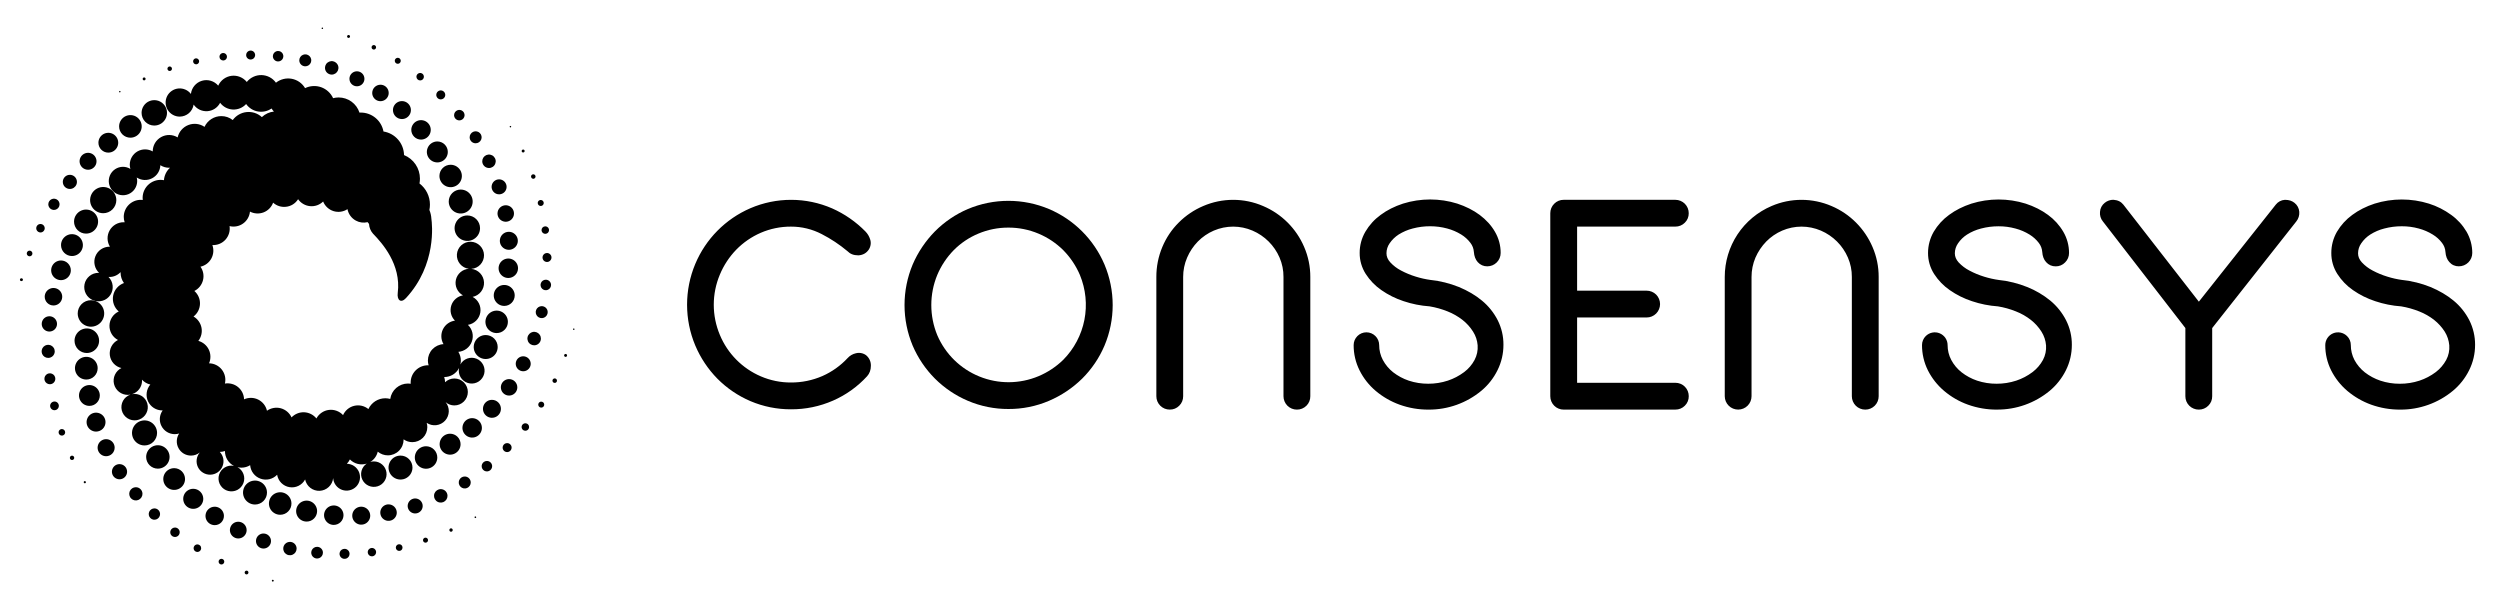 <?xml version="1.0" encoding="UTF-8"?>
<svg xmlns="http://www.w3.org/2000/svg" width="122" height="29" viewBox="0 0 122 29" fill="none">
  <g clip-path="url(#clip0_3551_3931)">
    <path d="M13.312 28.291C13.303 28.291 13.294 28.293 13.287 28.299C13.279 28.303 13.273 28.311 13.27 28.319C13.266 28.328 13.265 28.337 13.267 28.346C13.269 28.355 13.274 28.363 13.28 28.369C13.286 28.375 13.294 28.38 13.303 28.382C13.312 28.384 13.322 28.383 13.33 28.379C13.338 28.376 13.345 28.37 13.351 28.362C13.356 28.355 13.358 28.346 13.358 28.337C13.358 28.325 13.354 28.313 13.345 28.304C13.336 28.296 13.324 28.291 13.312 28.291ZM12.032 27.847C12.02 27.847 12.008 27.849 11.996 27.854C11.985 27.858 11.975 27.865 11.967 27.873C11.958 27.882 11.951 27.892 11.947 27.903C11.942 27.914 11.94 27.926 11.94 27.939C11.94 27.957 11.945 27.975 11.955 27.99C11.965 28.005 11.98 28.017 11.996 28.024C12.013 28.031 12.032 28.033 12.05 28.029C12.068 28.026 12.084 28.017 12.097 28.004C12.11 27.991 12.119 27.975 12.122 27.957C12.126 27.939 12.124 27.921 12.117 27.904C12.11 27.887 12.098 27.872 12.083 27.862C12.068 27.852 12.05 27.847 12.032 27.847ZM10.8 27.27C10.765 27.271 10.731 27.287 10.706 27.312C10.681 27.338 10.668 27.372 10.668 27.408C10.668 27.444 10.681 27.478 10.706 27.504C10.731 27.53 10.765 27.545 10.8 27.547C10.819 27.547 10.838 27.544 10.855 27.538C10.873 27.531 10.889 27.521 10.902 27.508C10.915 27.495 10.926 27.48 10.934 27.463C10.941 27.445 10.945 27.427 10.945 27.408C10.945 27.39 10.941 27.371 10.934 27.354C10.926 27.337 10.915 27.321 10.902 27.308C10.889 27.295 10.873 27.285 10.855 27.279C10.838 27.272 10.819 27.269 10.8 27.27ZM9.632 26.566C9.595 26.566 9.559 26.577 9.529 26.598C9.499 26.618 9.475 26.647 9.462 26.681C9.448 26.714 9.444 26.752 9.451 26.787C9.459 26.823 9.476 26.856 9.502 26.882C9.528 26.907 9.561 26.925 9.597 26.932C9.632 26.939 9.67 26.935 9.703 26.921C9.737 26.907 9.766 26.884 9.786 26.853C9.806 26.823 9.817 26.787 9.817 26.751C9.817 26.726 9.812 26.702 9.803 26.68C9.794 26.657 9.78 26.637 9.763 26.62C9.746 26.603 9.725 26.589 9.703 26.58C9.68 26.571 9.656 26.566 9.632 26.566ZM8.539 25.744C8.493 25.744 8.449 25.758 8.411 25.783C8.373 25.808 8.343 25.844 8.326 25.887C8.308 25.929 8.303 25.975 8.312 26.02C8.321 26.065 8.343 26.106 8.376 26.138C8.408 26.171 8.449 26.193 8.494 26.201C8.539 26.21 8.585 26.206 8.627 26.188C8.67 26.171 8.706 26.141 8.731 26.103C8.756 26.065 8.77 26.02 8.77 25.975C8.77 25.913 8.746 25.855 8.702 25.812C8.659 25.768 8.6 25.744 8.539 25.744ZM7.534 24.809C7.479 24.81 7.426 24.826 7.38 24.857C7.335 24.887 7.299 24.93 7.278 24.981C7.258 25.031 7.252 25.087 7.263 25.141C7.274 25.194 7.3 25.244 7.339 25.282C7.377 25.321 7.427 25.347 7.48 25.358C7.534 25.369 7.59 25.363 7.64 25.342C7.691 25.322 7.734 25.286 7.764 25.241C7.795 25.195 7.811 25.142 7.811 25.087C7.811 25.051 7.804 25.015 7.79 24.981C7.777 24.947 7.756 24.916 7.73 24.891C7.705 24.865 7.674 24.844 7.64 24.83C7.606 24.817 7.57 24.809 7.534 24.809ZM6.628 23.776C6.564 23.776 6.502 23.795 6.449 23.831C6.396 23.867 6.355 23.917 6.33 23.976C6.306 24.035 6.3 24.1 6.313 24.163C6.325 24.225 6.356 24.283 6.402 24.328C6.447 24.373 6.504 24.404 6.567 24.416C6.63 24.428 6.695 24.422 6.753 24.397C6.812 24.373 6.863 24.331 6.898 24.278C6.934 24.225 6.953 24.163 6.953 24.099C6.953 24.056 6.944 24.014 6.928 23.975C6.911 23.935 6.888 23.9 6.857 23.87C6.827 23.84 6.791 23.816 6.752 23.8C6.712 23.784 6.67 23.775 6.628 23.776ZM5.832 22.649C5.759 22.649 5.687 22.671 5.626 22.711C5.566 22.752 5.518 22.81 5.49 22.878C5.462 22.945 5.455 23.019 5.469 23.091C5.483 23.163 5.519 23.229 5.57 23.281C5.622 23.332 5.688 23.367 5.76 23.382C5.831 23.396 5.906 23.389 5.973 23.361C6.041 23.333 6.099 23.285 6.139 23.224C6.18 23.164 6.202 23.092 6.202 23.019C6.202 22.97 6.192 22.922 6.174 22.877C6.155 22.832 6.128 22.792 6.094 22.757C6.059 22.723 6.018 22.696 5.973 22.677C5.929 22.659 5.88 22.649 5.832 22.649ZM5.595 21.847C5.595 21.765 5.571 21.685 5.525 21.616C5.479 21.548 5.415 21.495 5.339 21.463C5.263 21.432 5.179 21.423 5.098 21.439C5.018 21.455 4.944 21.495 4.885 21.553C4.827 21.611 4.788 21.685 4.771 21.766C4.755 21.847 4.764 21.93 4.795 22.006C4.826 22.082 4.88 22.147 4.948 22.193C5.016 22.239 5.097 22.263 5.179 22.263C5.289 22.263 5.395 22.219 5.473 22.141C5.551 22.063 5.595 21.958 5.595 21.847ZM5.149 20.6C5.149 20.509 5.122 20.419 5.072 20.343C5.021 20.267 4.949 20.208 4.864 20.173C4.78 20.138 4.687 20.129 4.597 20.146C4.508 20.164 4.425 20.208 4.361 20.273C4.296 20.337 4.252 20.419 4.234 20.509C4.216 20.599 4.225 20.692 4.26 20.776C4.295 20.86 4.354 20.933 4.43 20.983C4.506 21.034 4.595 21.062 4.686 21.062C4.747 21.062 4.807 21.05 4.863 21.027C4.92 21.004 4.971 20.97 5.014 20.927C5.057 20.884 5.091 20.833 5.114 20.777C5.137 20.721 5.149 20.661 5.149 20.6ZM4.871 19.299C4.871 19.198 4.841 19.1 4.785 19.017C4.73 18.933 4.65 18.868 4.557 18.829C4.464 18.791 4.362 18.781 4.264 18.8C4.165 18.82 4.074 18.868 4.003 18.939C3.932 19.011 3.884 19.101 3.864 19.2C3.845 19.298 3.855 19.401 3.893 19.494C3.932 19.586 3.997 19.666 4.08 19.722C4.164 19.777 4.262 19.807 4.363 19.807C4.498 19.807 4.627 19.754 4.722 19.658C4.817 19.563 4.871 19.434 4.871 19.299ZM4.766 17.968C4.767 17.859 4.734 17.751 4.673 17.66C4.613 17.569 4.526 17.498 4.425 17.456C4.323 17.414 4.212 17.402 4.104 17.424C3.997 17.445 3.898 17.498 3.82 17.575C3.743 17.653 3.69 17.752 3.668 17.859C3.647 17.967 3.658 18.078 3.7 18.18C3.742 18.281 3.813 18.368 3.904 18.429C3.995 18.489 4.103 18.522 4.212 18.522C4.285 18.522 4.357 18.508 4.424 18.48C4.492 18.452 4.553 18.412 4.604 18.36C4.656 18.309 4.696 18.248 4.724 18.18C4.752 18.113 4.766 18.041 4.766 17.968ZM4.237 17.227C4.355 17.227 4.471 17.192 4.57 17.126C4.668 17.06 4.745 16.966 4.791 16.857C4.836 16.747 4.848 16.627 4.825 16.51C4.802 16.394 4.745 16.287 4.661 16.203C4.577 16.119 4.47 16.062 4.354 16.039C4.237 16.016 4.117 16.028 4.007 16.073C3.897 16.118 3.804 16.195 3.738 16.294C3.672 16.393 3.637 16.509 3.637 16.627C3.637 16.786 3.7 16.939 3.812 17.051C3.925 17.164 4.077 17.227 4.237 17.227Z" fill="black"></path>
    <path d="M3.792 15.297C3.792 15.425 3.83 15.55 3.901 15.656C3.972 15.763 4.073 15.845 4.192 15.894C4.31 15.943 4.44 15.956 4.565 15.931C4.691 15.906 4.806 15.844 4.896 15.754C4.986 15.663 5.048 15.548 5.073 15.423C5.098 15.297 5.085 15.167 5.036 15.049C4.987 14.931 4.904 14.83 4.798 14.759C4.691 14.688 4.566 14.65 4.438 14.65C4.353 14.65 4.269 14.667 4.191 14.699C4.112 14.732 4.041 14.78 3.981 14.84C3.921 14.9 3.873 14.971 3.841 15.05C3.808 15.128 3.792 15.212 3.792 15.297ZM23.198 25.2C23.19 25.2 23.182 25.202 23.175 25.206C23.169 25.211 23.163 25.217 23.16 25.225C23.157 25.232 23.156 25.241 23.158 25.249C23.159 25.257 23.163 25.264 23.169 25.27C23.175 25.275 23.182 25.279 23.19 25.281C23.198 25.282 23.206 25.282 23.214 25.279C23.221 25.275 23.228 25.27 23.232 25.263C23.236 25.256 23.239 25.249 23.239 25.24C23.239 25.23 23.234 25.219 23.227 25.212C23.219 25.204 23.209 25.2 23.198 25.2ZM22.011 25.782C22 25.782 21.989 25.784 21.979 25.788C21.969 25.792 21.96 25.798 21.953 25.805C21.945 25.813 21.939 25.822 21.935 25.832C21.93 25.842 21.928 25.852 21.928 25.863C21.928 25.874 21.929 25.886 21.933 25.896C21.937 25.907 21.943 25.916 21.951 25.924C21.958 25.932 21.968 25.939 21.978 25.943C21.988 25.948 21.999 25.95 22.01 25.95C22.021 25.95 22.033 25.948 22.043 25.943C22.053 25.939 22.062 25.932 22.07 25.924C22.078 25.916 22.084 25.907 22.087 25.896C22.091 25.886 22.093 25.874 22.092 25.863C22.092 25.842 22.084 25.821 22.068 25.806C22.053 25.791 22.032 25.782 22.011 25.782ZM20.765 26.237C20.732 26.237 20.701 26.25 20.678 26.273C20.655 26.296 20.642 26.327 20.642 26.36C20.642 26.392 20.655 26.424 20.678 26.447C20.701 26.47 20.732 26.483 20.765 26.483C20.797 26.483 20.828 26.47 20.852 26.447C20.875 26.424 20.888 26.392 20.888 26.36C20.888 26.327 20.875 26.296 20.852 26.273C20.828 26.25 20.797 26.237 20.765 26.237ZM19.473 26.558C19.431 26.56 19.391 26.578 19.362 26.608C19.333 26.639 19.316 26.679 19.316 26.721C19.316 26.764 19.333 26.804 19.362 26.835C19.391 26.865 19.431 26.883 19.473 26.885C19.495 26.886 19.517 26.882 19.538 26.874C19.558 26.866 19.577 26.855 19.593 26.839C19.609 26.824 19.622 26.806 19.63 26.785C19.639 26.765 19.643 26.743 19.643 26.721C19.643 26.699 19.639 26.678 19.63 26.657C19.622 26.637 19.609 26.619 19.593 26.604C19.577 26.588 19.558 26.576 19.538 26.569C19.517 26.561 19.495 26.557 19.473 26.558ZM18.152 26.74C18.111 26.74 18.071 26.752 18.038 26.774C18.004 26.796 17.977 26.828 17.961 26.865C17.946 26.903 17.941 26.944 17.949 26.984C17.957 27.023 17.976 27.06 18.005 27.089C18.033 27.117 18.07 27.137 18.109 27.145C18.149 27.153 18.19 27.149 18.228 27.134C18.265 27.118 18.297 27.092 18.32 27.058C18.342 27.024 18.354 26.985 18.354 26.944C18.354 26.89 18.333 26.839 18.295 26.801C18.257 26.763 18.206 26.741 18.152 26.74ZM16.814 26.783C16.765 26.783 16.718 26.797 16.677 26.824C16.637 26.851 16.606 26.889 16.587 26.934C16.569 26.979 16.564 27.028 16.573 27.075C16.583 27.123 16.606 27.166 16.64 27.201C16.674 27.235 16.718 27.258 16.766 27.268C16.813 27.277 16.862 27.273 16.907 27.254C16.952 27.236 16.99 27.204 17.017 27.164C17.044 27.124 17.058 27.077 17.058 27.028C17.059 26.996 17.052 26.964 17.04 26.934C17.028 26.904 17.01 26.877 16.987 26.855C16.964 26.832 16.937 26.814 16.908 26.801C16.878 26.789 16.846 26.783 16.814 26.783ZM15.473 26.685C15.416 26.685 15.361 26.702 15.314 26.733C15.267 26.765 15.231 26.809 15.209 26.862C15.188 26.914 15.182 26.971 15.193 27.027C15.204 27.082 15.232 27.133 15.272 27.173C15.312 27.213 15.363 27.24 15.418 27.251C15.474 27.262 15.531 27.256 15.583 27.234C15.636 27.212 15.68 27.176 15.711 27.129C15.742 27.082 15.759 27.026 15.759 26.97C15.759 26.932 15.752 26.895 15.737 26.86C15.723 26.826 15.702 26.794 15.675 26.768C15.649 26.741 15.617 26.72 15.582 26.706C15.547 26.692 15.51 26.685 15.473 26.685ZM14.148 26.443C14.083 26.443 14.02 26.462 13.966 26.498C13.913 26.534 13.871 26.585 13.846 26.645C13.822 26.705 13.815 26.77 13.828 26.834C13.841 26.897 13.872 26.956 13.918 27.001C13.964 27.047 14.022 27.078 14.085 27.09C14.149 27.102 14.215 27.096 14.274 27.071C14.334 27.046 14.385 27.004 14.421 26.95C14.456 26.896 14.475 26.832 14.475 26.768C14.474 26.681 14.44 26.599 14.379 26.538C14.317 26.477 14.235 26.443 14.148 26.443ZM12.858 26.035C12.785 26.035 12.714 26.057 12.654 26.097C12.594 26.137 12.547 26.195 12.519 26.262C12.492 26.329 12.484 26.403 12.499 26.474C12.513 26.545 12.548 26.61 12.599 26.662C12.651 26.713 12.716 26.748 12.787 26.762C12.859 26.776 12.932 26.768 12.999 26.741C13.066 26.713 13.123 26.666 13.164 26.605C13.204 26.545 13.226 26.474 13.225 26.401C13.225 26.304 13.186 26.211 13.117 26.142C13.048 26.073 12.955 26.035 12.858 26.035ZM11.628 25.461C11.547 25.46 11.468 25.484 11.401 25.529C11.334 25.574 11.282 25.637 11.251 25.712C11.22 25.787 11.211 25.869 11.227 25.948C11.243 26.027 11.282 26.1 11.339 26.157C11.396 26.214 11.469 26.253 11.548 26.269C11.627 26.285 11.709 26.277 11.784 26.246C11.858 26.215 11.922 26.163 11.967 26.095C12.012 26.028 12.036 25.949 12.036 25.869C12.036 25.815 12.025 25.762 12.005 25.712C11.984 25.663 11.954 25.618 11.916 25.58C11.879 25.542 11.834 25.512 11.784 25.492C11.735 25.471 11.682 25.461 11.628 25.461ZM10.928 25.177C10.928 25.088 10.901 25.001 10.852 24.927C10.802 24.853 10.732 24.796 10.65 24.762C10.568 24.727 10.477 24.719 10.39 24.736C10.303 24.753 10.223 24.796 10.16 24.859C10.097 24.922 10.054 25.002 10.037 25.089C10.019 25.177 10.028 25.267 10.062 25.349C10.096 25.432 10.154 25.502 10.228 25.551C10.302 25.601 10.389 25.627 10.478 25.627C10.537 25.627 10.596 25.616 10.65 25.593C10.705 25.571 10.755 25.538 10.796 25.496C10.838 25.454 10.871 25.404 10.894 25.35C10.916 25.295 10.928 25.236 10.928 25.177ZM9.431 23.853C9.334 23.853 9.239 23.881 9.159 23.935C9.078 23.989 9.015 24.065 8.978 24.155C8.941 24.244 8.931 24.343 8.95 24.437C8.969 24.532 9.016 24.62 9.084 24.688C9.153 24.757 9.24 24.803 9.335 24.822C9.43 24.841 9.528 24.831 9.618 24.794C9.707 24.757 9.784 24.694 9.837 24.614C9.891 24.533 9.92 24.439 9.92 24.342C9.919 24.212 9.868 24.088 9.776 23.997C9.684 23.905 9.56 23.853 9.431 23.853ZM8.5 22.846C8.394 22.846 8.292 22.877 8.204 22.935C8.117 22.993 8.049 23.076 8.008 23.173C7.968 23.27 7.957 23.377 7.978 23.48C7.998 23.583 8.049 23.678 8.123 23.752C8.197 23.827 8.292 23.877 8.395 23.898C8.498 23.918 8.605 23.908 8.702 23.868C8.799 23.827 8.882 23.759 8.94 23.672C8.999 23.584 9.03 23.482 9.03 23.377C9.03 23.236 8.974 23.101 8.875 23.002C8.775 22.902 8.64 22.846 8.5 22.846ZM7.704 22.87C7.817 22.87 7.927 22.837 8.021 22.774C8.115 22.712 8.189 22.622 8.232 22.518C8.275 22.413 8.287 22.299 8.265 22.188C8.243 22.077 8.188 21.975 8.108 21.895C8.029 21.815 7.927 21.76 7.816 21.738C7.705 21.716 7.59 21.727 7.486 21.77C7.381 21.814 7.292 21.887 7.229 21.981C7.166 22.075 7.132 22.185 7.132 22.299C7.132 22.373 7.147 22.448 7.175 22.517C7.204 22.587 7.246 22.65 7.299 22.703C7.352 22.756 7.415 22.798 7.485 22.827C7.554 22.856 7.628 22.87 7.704 22.87ZM7.665 21.126C7.665 21.005 7.629 20.887 7.561 20.787C7.494 20.686 7.399 20.608 7.287 20.562C7.175 20.515 7.052 20.503 6.934 20.527C6.815 20.551 6.706 20.609 6.621 20.694C6.535 20.78 6.477 20.889 6.453 21.008C6.43 21.126 6.442 21.249 6.488 21.361C6.534 21.473 6.613 21.568 6.713 21.635C6.814 21.702 6.932 21.738 7.053 21.738C7.215 21.738 7.371 21.674 7.486 21.559C7.6 21.444 7.665 21.289 7.665 21.126ZM27.999 16.028C27.99 16.028 27.98 16.032 27.973 16.039C27.966 16.045 27.962 16.055 27.962 16.064C27.962 16.074 27.966 16.083 27.973 16.09C27.98 16.097 27.989 16.101 27.999 16.102C28.004 16.102 28.009 16.101 28.014 16.099C28.018 16.097 28.022 16.094 28.025 16.09C28.029 16.087 28.031 16.083 28.033 16.078C28.035 16.074 28.036 16.069 28.036 16.064C28.036 16.059 28.035 16.055 28.033 16.05C28.031 16.046 28.028 16.042 28.025 16.039C28.022 16.035 28.018 16.033 28.013 16.031C28.009 16.029 28.004 16.028 27.999 16.028ZM27.601 17.272C27.586 17.272 27.572 17.276 27.56 17.284C27.548 17.292 27.539 17.304 27.533 17.317C27.527 17.33 27.526 17.345 27.529 17.359C27.532 17.373 27.538 17.386 27.549 17.396C27.559 17.407 27.572 17.413 27.586 17.416C27.6 17.419 27.615 17.418 27.628 17.412C27.642 17.407 27.653 17.397 27.661 17.385C27.669 17.373 27.673 17.359 27.673 17.345C27.673 17.335 27.671 17.326 27.668 17.317C27.664 17.308 27.659 17.3 27.652 17.294C27.645 17.287 27.637 17.282 27.628 17.278C27.62 17.274 27.61 17.272 27.601 17.272ZM27.07 18.466C27.048 18.466 27.027 18.473 27.009 18.485C26.991 18.497 26.977 18.515 26.968 18.535C26.96 18.555 26.958 18.577 26.963 18.598C26.967 18.619 26.978 18.639 26.993 18.654C27.008 18.67 27.028 18.68 27.049 18.684C27.071 18.688 27.093 18.686 27.113 18.678C27.133 18.669 27.15 18.655 27.162 18.637C27.174 18.619 27.18 18.598 27.18 18.576C27.18 18.561 27.177 18.547 27.172 18.534C27.166 18.52 27.158 18.508 27.148 18.498C27.138 18.488 27.125 18.48 27.112 18.474C27.099 18.469 27.084 18.466 27.07 18.466ZM26.412 19.6C26.383 19.6 26.355 19.608 26.331 19.625C26.308 19.641 26.289 19.663 26.278 19.69C26.267 19.717 26.264 19.746 26.27 19.774C26.276 19.802 26.29 19.828 26.31 19.849C26.33 19.869 26.357 19.883 26.385 19.888C26.413 19.894 26.442 19.891 26.469 19.88C26.495 19.869 26.518 19.85 26.534 19.826C26.55 19.802 26.558 19.774 26.558 19.745C26.558 19.726 26.555 19.707 26.547 19.689C26.54 19.672 26.529 19.656 26.516 19.642C26.502 19.629 26.486 19.618 26.468 19.611C26.45 19.603 26.431 19.6 26.412 19.6ZM25.636 20.655C25.6 20.656 25.565 20.667 25.535 20.687C25.505 20.707 25.482 20.736 25.468 20.769C25.454 20.802 25.451 20.839 25.458 20.875C25.465 20.91 25.483 20.942 25.508 20.968C25.534 20.993 25.567 21.01 25.602 21.017C25.637 21.024 25.674 21.021 25.707 21.007C25.74 20.993 25.769 20.97 25.789 20.94C25.809 20.91 25.82 20.875 25.82 20.839C25.82 20.814 25.815 20.791 25.806 20.768C25.797 20.746 25.783 20.726 25.766 20.709C25.749 20.692 25.729 20.678 25.706 20.669C25.684 20.66 25.66 20.655 25.636 20.655ZM24.748 21.624C24.704 21.624 24.662 21.636 24.626 21.66C24.59 21.685 24.562 21.719 24.545 21.759C24.529 21.799 24.524 21.843 24.532 21.886C24.541 21.928 24.562 21.967 24.592 21.998C24.623 22.029 24.662 22.05 24.705 22.058C24.747 22.067 24.791 22.062 24.832 22.046C24.872 22.029 24.906 22.001 24.93 21.965C24.954 21.929 24.967 21.887 24.967 21.843C24.967 21.814 24.962 21.786 24.951 21.759C24.94 21.733 24.923 21.708 24.903 21.688C24.883 21.668 24.858 21.651 24.832 21.64C24.805 21.629 24.777 21.624 24.748 21.624ZM23.76 22.495C23.709 22.495 23.66 22.51 23.618 22.538C23.576 22.567 23.543 22.607 23.524 22.653C23.505 22.7 23.5 22.752 23.51 22.801C23.52 22.851 23.545 22.896 23.581 22.932C23.616 22.967 23.662 22.992 23.712 23.001C23.761 23.011 23.813 23.006 23.859 22.986C23.906 22.967 23.946 22.934 23.974 22.892C24.002 22.85 24.017 22.8 24.017 22.75C24.017 22.716 24.01 22.683 23.997 22.652C23.984 22.62 23.965 22.592 23.941 22.569C23.917 22.545 23.889 22.526 23.858 22.514C23.827 22.501 23.793 22.494 23.76 22.495ZM22.681 23.253C22.623 23.252 22.566 23.269 22.518 23.301C22.47 23.333 22.432 23.378 22.409 23.432C22.387 23.485 22.381 23.544 22.392 23.601C22.403 23.658 22.431 23.71 22.472 23.751C22.512 23.793 22.564 23.82 22.621 23.832C22.678 23.843 22.737 23.838 22.791 23.816C22.844 23.794 22.89 23.756 22.922 23.708C22.955 23.66 22.972 23.604 22.972 23.546C22.972 23.468 22.941 23.394 22.887 23.339C22.832 23.284 22.758 23.253 22.681 23.253ZM21.51 23.869C21.445 23.868 21.381 23.888 21.327 23.924C21.272 23.96 21.23 24.011 21.205 24.071C21.18 24.131 21.174 24.198 21.186 24.262C21.199 24.326 21.23 24.384 21.276 24.43C21.322 24.477 21.381 24.508 21.445 24.52C21.509 24.533 21.575 24.527 21.635 24.502C21.695 24.477 21.747 24.434 21.783 24.38C21.819 24.326 21.838 24.262 21.838 24.197C21.838 24.11 21.803 24.027 21.742 23.965C21.68 23.904 21.597 23.869 21.51 23.869ZM20.262 24.324C20.189 24.324 20.119 24.346 20.058 24.386C19.998 24.426 19.951 24.483 19.923 24.55C19.895 24.617 19.887 24.69 19.901 24.762C19.916 24.833 19.95 24.898 20.002 24.949C20.053 25.001 20.118 25.035 20.189 25.05C20.26 25.064 20.334 25.056 20.401 25.029C20.468 25.001 20.525 24.954 20.566 24.894C20.606 24.833 20.627 24.762 20.627 24.69C20.627 24.593 20.588 24.5 20.52 24.432C20.452 24.363 20.359 24.325 20.262 24.324ZM18.961 24.613C18.881 24.612 18.804 24.636 18.737 24.68C18.671 24.724 18.619 24.787 18.589 24.86C18.558 24.934 18.55 25.015 18.566 25.093C18.581 25.171 18.619 25.243 18.675 25.299C18.732 25.355 18.803 25.394 18.881 25.41C18.959 25.425 19.04 25.417 19.114 25.387C19.187 25.357 19.25 25.305 19.294 25.239C19.339 25.173 19.363 25.095 19.363 25.015C19.363 24.909 19.32 24.807 19.245 24.731C19.17 24.656 19.068 24.613 18.961 24.613ZM17.629 24.726C17.542 24.726 17.457 24.752 17.385 24.8C17.313 24.848 17.256 24.916 17.223 24.996C17.19 25.076 17.181 25.165 17.198 25.25C17.215 25.335 17.257 25.413 17.318 25.474C17.379 25.536 17.457 25.578 17.542 25.595C17.627 25.612 17.715 25.603 17.796 25.57C17.876 25.537 17.944 25.481 17.992 25.409C18.041 25.337 18.067 25.252 18.067 25.166C18.067 25.049 18.021 24.938 17.939 24.855C17.857 24.773 17.745 24.726 17.629 24.726ZM16.763 25.141C16.763 25.047 16.735 24.955 16.683 24.877C16.631 24.799 16.557 24.738 16.47 24.702C16.383 24.666 16.288 24.657 16.195 24.675C16.103 24.693 16.019 24.738 15.952 24.805C15.886 24.871 15.841 24.956 15.822 25.048C15.804 25.14 15.813 25.236 15.85 25.322C15.886 25.409 15.946 25.483 16.024 25.535C16.103 25.588 16.194 25.616 16.288 25.616C16.414 25.615 16.535 25.565 16.624 25.476C16.713 25.387 16.763 25.267 16.763 25.141ZM15.475 24.942C15.475 24.841 15.444 24.742 15.388 24.658C15.332 24.574 15.252 24.508 15.159 24.469C15.065 24.43 14.963 24.42 14.863 24.44C14.764 24.46 14.673 24.508 14.601 24.58C14.53 24.651 14.481 24.742 14.461 24.841C14.441 24.941 14.451 25.044 14.49 25.137C14.529 25.231 14.594 25.311 14.678 25.367C14.762 25.423 14.861 25.453 14.962 25.453C15.03 25.453 15.096 25.44 15.158 25.415C15.22 25.389 15.277 25.351 15.324 25.304C15.372 25.256 15.41 25.2 15.435 25.138C15.461 25.076 15.475 25.009 15.475 24.942ZM14.223 24.571C14.223 24.462 14.191 24.356 14.13 24.266C14.07 24.175 13.984 24.105 13.884 24.063C13.783 24.021 13.673 24.011 13.566 24.032C13.459 24.053 13.361 24.105 13.284 24.182C13.207 24.259 13.155 24.357 13.134 24.464C13.113 24.57 13.123 24.681 13.165 24.782C13.207 24.882 13.277 24.968 13.368 25.028C13.458 25.089 13.565 25.121 13.673 25.121C13.745 25.121 13.817 25.107 13.884 25.079C13.951 25.052 14.011 25.011 14.062 24.96C14.114 24.909 14.154 24.849 14.182 24.782C14.209 24.715 14.223 24.643 14.223 24.571ZM13.029 24.036C13.029 23.92 12.994 23.807 12.93 23.711C12.866 23.615 12.774 23.54 12.667 23.496C12.56 23.452 12.443 23.44 12.33 23.463C12.216 23.485 12.112 23.541 12.03 23.623C11.949 23.705 11.893 23.809 11.871 23.922C11.848 24.036 11.86 24.153 11.904 24.26C11.948 24.367 12.023 24.458 12.12 24.522C12.216 24.587 12.329 24.621 12.444 24.621C12.521 24.621 12.597 24.605 12.668 24.576C12.739 24.547 12.804 24.504 12.858 24.449C12.912 24.395 12.955 24.331 12.985 24.259C13.014 24.189 13.029 24.113 13.029 24.036ZM24.905 6.217C24.91 6.218 24.915 6.217 24.92 6.216C24.925 6.214 24.929 6.211 24.933 6.208C24.937 6.205 24.94 6.2 24.942 6.196C24.944 6.191 24.945 6.186 24.945 6.181C24.945 6.176 24.944 6.171 24.942 6.166C24.94 6.162 24.937 6.158 24.933 6.154C24.929 6.151 24.925 6.148 24.92 6.147C24.915 6.145 24.91 6.144 24.905 6.145C24.896 6.145 24.888 6.15 24.881 6.156C24.875 6.163 24.872 6.172 24.872 6.181C24.872 6.19 24.875 6.199 24.881 6.206C24.888 6.213 24.896 6.217 24.905 6.217ZM25.53 7.442C25.544 7.442 25.559 7.438 25.571 7.43C25.583 7.422 25.592 7.41 25.598 7.397C25.603 7.384 25.605 7.369 25.602 7.355C25.599 7.34 25.592 7.327 25.582 7.317C25.572 7.307 25.559 7.3 25.544 7.297C25.53 7.294 25.515 7.296 25.502 7.301C25.489 7.307 25.477 7.316 25.469 7.328C25.461 7.34 25.457 7.354 25.457 7.369C25.457 7.378 25.459 7.388 25.462 7.397C25.466 7.406 25.471 7.414 25.478 7.421C25.485 7.428 25.493 7.433 25.502 7.437C25.511 7.44 25.52 7.442 25.53 7.442ZM26.024 8.725C26.046 8.725 26.067 8.718 26.085 8.706C26.103 8.694 26.117 8.677 26.126 8.657C26.134 8.637 26.136 8.615 26.132 8.594C26.128 8.573 26.117 8.553 26.102 8.538C26.087 8.522 26.067 8.512 26.046 8.508C26.025 8.503 26.003 8.506 25.983 8.514C25.963 8.522 25.946 8.536 25.934 8.554C25.922 8.572 25.915 8.593 25.915 8.615C25.915 8.629 25.918 8.644 25.924 8.657C25.929 8.67 25.937 8.682 25.947 8.692C25.957 8.703 25.969 8.711 25.983 8.716C25.996 8.722 26.01 8.725 26.024 8.725ZM26.387 10.052C26.416 10.052 26.444 10.044 26.468 10.028C26.492 10.012 26.511 9.989 26.523 9.962C26.534 9.935 26.537 9.906 26.531 9.877C26.525 9.849 26.511 9.823 26.491 9.802C26.47 9.782 26.444 9.768 26.416 9.762C26.387 9.756 26.358 9.759 26.331 9.771C26.304 9.782 26.281 9.8 26.265 9.825C26.249 9.849 26.241 9.877 26.241 9.906C26.241 9.925 26.245 9.944 26.252 9.962C26.259 9.98 26.27 9.996 26.284 10.009C26.297 10.023 26.313 10.034 26.331 10.041C26.349 10.049 26.368 10.052 26.387 10.052ZM26.427 11.229C26.427 11.265 26.438 11.3 26.459 11.33C26.479 11.36 26.507 11.383 26.541 11.397C26.574 11.411 26.611 11.414 26.646 11.407C26.682 11.4 26.714 11.382 26.74 11.357C26.765 11.331 26.782 11.298 26.789 11.263C26.796 11.227 26.793 11.191 26.779 11.158C26.765 11.124 26.741 11.096 26.711 11.076C26.681 11.056 26.646 11.045 26.61 11.045C26.561 11.045 26.515 11.065 26.48 11.099C26.446 11.134 26.427 11.18 26.427 11.229ZM26.693 12.347C26.65 12.347 26.607 12.36 26.571 12.384C26.535 12.408 26.508 12.442 26.491 12.482C26.474 12.522 26.47 12.566 26.479 12.609C26.487 12.651 26.508 12.69 26.538 12.721C26.569 12.752 26.608 12.773 26.651 12.781C26.693 12.79 26.737 12.785 26.777 12.769C26.817 12.752 26.851 12.724 26.875 12.688C26.9 12.652 26.913 12.61 26.913 12.566C26.913 12.508 26.89 12.452 26.848 12.411C26.807 12.37 26.751 12.347 26.693 12.347ZM26.635 13.65C26.584 13.65 26.535 13.665 26.492 13.693C26.45 13.722 26.417 13.762 26.398 13.809C26.379 13.855 26.374 13.907 26.384 13.957C26.394 14.007 26.418 14.052 26.454 14.088C26.49 14.124 26.535 14.148 26.585 14.158C26.635 14.168 26.687 14.163 26.733 14.143C26.78 14.124 26.82 14.091 26.848 14.049C26.877 14.006 26.892 13.957 26.892 13.906C26.892 13.872 26.885 13.839 26.872 13.808C26.859 13.777 26.84 13.748 26.816 13.725C26.793 13.701 26.764 13.682 26.733 13.669C26.702 13.656 26.669 13.65 26.635 13.65ZM26.434 14.94C26.377 14.94 26.32 14.958 26.272 14.99C26.224 15.022 26.187 15.068 26.165 15.121C26.143 15.175 26.137 15.233 26.149 15.29C26.16 15.347 26.188 15.399 26.229 15.44C26.27 15.48 26.322 15.508 26.378 15.519C26.435 15.531 26.494 15.525 26.547 15.503C26.601 15.48 26.646 15.443 26.678 15.395C26.711 15.347 26.728 15.29 26.728 15.233C26.728 15.194 26.72 15.156 26.706 15.12C26.691 15.085 26.669 15.053 26.642 15.025C26.615 14.998 26.582 14.977 26.547 14.962C26.511 14.947 26.473 14.94 26.434 14.94ZM26.396 16.522C26.396 16.457 26.377 16.393 26.34 16.339C26.304 16.285 26.253 16.243 26.193 16.218C26.132 16.193 26.066 16.186 26.002 16.199C25.938 16.212 25.88 16.244 25.834 16.29C25.788 16.336 25.756 16.394 25.744 16.458C25.731 16.522 25.738 16.588 25.763 16.648C25.788 16.709 25.83 16.76 25.885 16.796C25.939 16.832 26.003 16.851 26.068 16.851C26.111 16.851 26.154 16.843 26.194 16.826C26.233 16.81 26.27 16.785 26.3 16.755C26.331 16.724 26.355 16.688 26.372 16.648C26.388 16.608 26.396 16.565 26.396 16.522ZM25.533 17.387C25.461 17.387 25.39 17.408 25.33 17.448C25.27 17.488 25.223 17.546 25.196 17.612C25.168 17.679 25.161 17.753 25.175 17.823C25.189 17.894 25.224 17.959 25.275 18.011C25.326 18.062 25.391 18.096 25.462 18.11C25.533 18.125 25.606 18.117 25.673 18.09C25.74 18.062 25.797 18.015 25.837 17.955C25.877 17.895 25.899 17.824 25.899 17.752C25.899 17.704 25.889 17.657 25.871 17.612C25.853 17.568 25.826 17.528 25.792 17.494C25.758 17.46 25.718 17.433 25.673 17.414C25.629 17.396 25.581 17.387 25.533 17.387ZM24.843 18.5C24.764 18.5 24.686 18.524 24.62 18.568C24.554 18.612 24.503 18.675 24.472 18.748C24.442 18.822 24.434 18.902 24.45 18.98C24.465 19.058 24.503 19.13 24.56 19.186C24.616 19.242 24.687 19.28 24.765 19.296C24.843 19.311 24.924 19.303 24.997 19.273C25.071 19.242 25.133 19.191 25.177 19.125C25.221 19.059 25.245 18.981 25.245 18.902C25.245 18.849 25.235 18.797 25.215 18.748C25.194 18.699 25.165 18.655 25.127 18.617C25.09 18.58 25.046 18.55 24.997 18.53C24.948 18.51 24.896 18.5 24.843 18.5ZM24.007 19.512C23.921 19.512 23.836 19.537 23.764 19.585C23.691 19.634 23.635 19.702 23.602 19.782C23.569 19.863 23.56 19.951 23.577 20.036C23.594 20.121 23.636 20.199 23.697 20.26C23.759 20.322 23.837 20.363 23.922 20.38C24.007 20.397 24.095 20.388 24.175 20.355C24.255 20.322 24.324 20.265 24.372 20.193C24.42 20.121 24.445 20.036 24.445 19.949C24.445 19.892 24.434 19.835 24.412 19.782C24.39 19.729 24.358 19.68 24.317 19.64C24.276 19.599 24.228 19.567 24.175 19.545C24.122 19.523 24.065 19.512 24.007 19.512ZM23.042 20.405C22.948 20.405 22.857 20.433 22.778 20.485C22.7 20.537 22.64 20.611 22.604 20.698C22.568 20.785 22.558 20.88 22.576 20.972C22.595 21.064 22.64 21.149 22.706 21.215C22.773 21.282 22.858 21.327 22.95 21.345C23.042 21.364 23.137 21.354 23.224 21.318C23.311 21.282 23.385 21.221 23.437 21.143C23.489 21.065 23.517 20.974 23.517 20.88C23.517 20.754 23.467 20.633 23.378 20.544C23.289 20.455 23.168 20.405 23.042 20.405ZM21.965 21.165C21.863 21.165 21.765 21.195 21.68 21.251C21.596 21.307 21.531 21.387 21.492 21.481C21.454 21.574 21.444 21.677 21.463 21.776C21.483 21.875 21.532 21.966 21.603 22.038C21.674 22.109 21.765 22.158 21.865 22.178C21.964 22.198 22.067 22.188 22.16 22.149C22.253 22.11 22.333 22.045 22.39 21.961C22.446 21.877 22.476 21.778 22.476 21.677C22.476 21.61 22.463 21.543 22.437 21.481C22.412 21.419 22.374 21.363 22.326 21.315C22.279 21.267 22.223 21.23 22.16 21.204C22.098 21.178 22.032 21.165 21.965 21.165ZM20.792 21.777C20.683 21.777 20.577 21.809 20.487 21.869C20.397 21.93 20.326 22.015 20.285 22.115C20.243 22.215 20.232 22.326 20.253 22.432C20.274 22.539 20.326 22.636 20.403 22.713C20.479 22.79 20.577 22.843 20.683 22.864C20.79 22.885 20.9 22.875 21 22.833C21.101 22.792 21.186 22.722 21.247 22.632C21.307 22.542 21.34 22.436 21.34 22.327C21.34 22.255 21.326 22.184 21.299 22.117C21.271 22.05 21.231 21.99 21.18 21.939C21.129 21.887 21.069 21.847 21.002 21.819C20.935 21.792 20.864 21.777 20.792 21.777ZM19.544 22.233C19.428 22.233 19.315 22.267 19.219 22.331C19.123 22.396 19.048 22.487 19.004 22.594C18.96 22.701 18.948 22.818 18.971 22.932C18.994 23.045 19.049 23.149 19.131 23.231C19.213 23.313 19.317 23.369 19.431 23.391C19.544 23.413 19.662 23.402 19.768 23.358C19.875 23.313 19.967 23.238 20.031 23.142C20.095 23.046 20.129 22.933 20.129 22.817C20.129 22.662 20.067 22.513 19.958 22.404C19.848 22.294 19.699 22.232 19.544 22.233ZM15.731 1.417C15.738 1.417 15.745 1.414 15.751 1.41C15.757 1.406 15.761 1.401 15.764 1.394C15.767 1.387 15.767 1.38 15.766 1.373C15.764 1.366 15.761 1.359 15.756 1.354C15.751 1.349 15.744 1.346 15.737 1.344C15.73 1.343 15.723 1.344 15.716 1.347C15.71 1.349 15.704 1.354 15.7 1.36C15.696 1.366 15.694 1.373 15.694 1.38C15.694 1.385 15.695 1.39 15.697 1.394C15.698 1.399 15.701 1.403 15.704 1.406C15.708 1.409 15.712 1.412 15.716 1.414C15.721 1.416 15.726 1.417 15.731 1.417ZM17.011 1.852C17.025 1.852 17.039 1.848 17.051 1.84C17.063 1.831 17.073 1.82 17.078 1.807C17.084 1.793 17.085 1.779 17.082 1.764C17.079 1.75 17.072 1.737 17.062 1.727C17.052 1.717 17.039 1.71 17.024 1.707C17.01 1.704 16.996 1.706 16.982 1.711C16.969 1.717 16.957 1.726 16.949 1.738C16.941 1.75 16.937 1.764 16.937 1.779C16.937 1.788 16.939 1.798 16.943 1.807C16.946 1.816 16.952 1.824 16.959 1.831C16.965 1.838 16.974 1.843 16.983 1.847C16.992 1.85 17.001 1.852 17.011 1.852ZM18.242 2.418C18.264 2.418 18.285 2.412 18.303 2.4C18.321 2.388 18.335 2.371 18.344 2.35C18.352 2.33 18.354 2.308 18.35 2.287C18.346 2.266 18.335 2.246 18.32 2.231C18.304 2.216 18.285 2.205 18.263 2.201C18.242 2.197 18.22 2.199 18.2 2.208C18.18 2.216 18.163 2.23 18.151 2.248C18.139 2.266 18.133 2.288 18.133 2.309C18.133 2.338 18.144 2.366 18.165 2.387C18.186 2.407 18.213 2.419 18.242 2.418ZM19.411 3.113C19.44 3.113 19.468 3.104 19.492 3.088C19.516 3.072 19.535 3.049 19.546 3.022C19.557 2.996 19.56 2.966 19.554 2.938C19.548 2.91 19.534 2.884 19.514 2.863C19.494 2.843 19.467 2.829 19.439 2.823C19.411 2.818 19.381 2.821 19.355 2.832C19.328 2.843 19.305 2.862 19.289 2.886C19.273 2.91 19.265 2.938 19.265 2.967C19.265 2.986 19.268 3.005 19.276 3.023C19.283 3.041 19.294 3.057 19.307 3.07C19.321 3.084 19.337 3.095 19.355 3.102C19.373 3.109 19.392 3.113 19.411 3.113ZM20.504 3.925C20.54 3.925 20.575 3.915 20.605 3.895C20.635 3.875 20.658 3.846 20.672 3.813C20.686 3.78 20.689 3.743 20.682 3.708C20.675 3.672 20.658 3.64 20.633 3.614C20.607 3.589 20.575 3.571 20.539 3.564C20.504 3.557 20.467 3.561 20.434 3.575C20.401 3.589 20.372 3.612 20.352 3.642C20.332 3.672 20.321 3.707 20.321 3.743C20.321 3.767 20.326 3.791 20.335 3.813C20.344 3.835 20.358 3.855 20.375 3.872C20.392 3.889 20.412 3.902 20.434 3.912C20.456 3.921 20.48 3.925 20.504 3.925ZM21.508 4.85C21.552 4.851 21.594 4.838 21.631 4.814C21.667 4.79 21.695 4.756 21.712 4.716C21.729 4.676 21.734 4.631 21.725 4.589C21.717 4.546 21.696 4.507 21.665 4.476C21.635 4.445 21.596 4.424 21.553 4.415C21.51 4.407 21.466 4.411 21.426 4.427C21.386 4.444 21.351 4.472 21.327 4.508C21.303 4.544 21.29 4.587 21.29 4.63C21.29 4.688 21.313 4.744 21.354 4.785C21.395 4.827 21.45 4.85 21.508 4.85ZM22.416 5.875C22.466 5.875 22.516 5.86 22.558 5.832C22.6 5.803 22.633 5.763 22.652 5.716C22.672 5.669 22.677 5.618 22.666 5.568C22.657 5.518 22.632 5.473 22.596 5.437C22.56 5.401 22.514 5.377 22.464 5.367C22.415 5.358 22.363 5.363 22.316 5.383C22.27 5.402 22.23 5.435 22.202 5.478C22.174 5.52 22.159 5.569 22.159 5.62C22.159 5.688 22.187 5.753 22.235 5.801C22.283 5.848 22.348 5.875 22.416 5.875ZM23.212 6.992C23.27 6.992 23.326 6.975 23.374 6.943C23.422 6.911 23.46 6.865 23.482 6.811C23.504 6.758 23.51 6.699 23.498 6.642C23.487 6.586 23.459 6.534 23.418 6.493C23.378 6.452 23.325 6.424 23.269 6.413C23.212 6.401 23.153 6.407 23.1 6.429C23.046 6.451 23 6.489 22.968 6.537C22.936 6.585 22.919 6.641 22.919 6.699C22.919 6.738 22.926 6.776 22.941 6.811C22.956 6.847 22.977 6.879 23.004 6.907C23.032 6.934 23.064 6.955 23.099 6.97C23.135 6.985 23.173 6.992 23.212 6.992ZM23.864 8.199C23.929 8.199 23.992 8.179 24.046 8.143C24.1 8.107 24.142 8.056 24.166 7.995C24.191 7.935 24.198 7.869 24.185 7.806C24.172 7.742 24.14 7.684 24.094 7.638C24.049 7.592 23.99 7.561 23.926 7.548C23.862 7.535 23.796 7.542 23.736 7.567C23.677 7.592 23.625 7.634 23.589 7.688C23.553 7.742 23.534 7.806 23.534 7.871C23.534 7.914 23.542 7.957 23.559 7.997C23.576 8.036 23.6 8.073 23.631 8.103C23.661 8.134 23.698 8.158 23.738 8.174C23.778 8.191 23.82 8.199 23.864 8.199ZM23.99 9.117C23.99 9.189 24.012 9.26 24.052 9.32C24.092 9.38 24.149 9.427 24.215 9.455C24.282 9.483 24.356 9.49 24.427 9.476C24.498 9.462 24.563 9.428 24.614 9.377C24.666 9.326 24.7 9.26 24.715 9.19C24.729 9.119 24.722 9.045 24.694 8.978C24.666 8.911 24.62 8.854 24.559 8.814C24.499 8.774 24.429 8.752 24.356 8.752C24.308 8.752 24.261 8.761 24.216 8.779C24.172 8.798 24.132 8.825 24.098 8.858C24.064 8.892 24.037 8.933 24.018 8.977C24 9.021 23.99 9.069 23.99 9.117ZM24.278 10.419C24.279 10.499 24.302 10.576 24.346 10.643C24.391 10.709 24.454 10.76 24.527 10.79C24.601 10.821 24.681 10.829 24.759 10.813C24.837 10.797 24.909 10.759 24.965 10.703C25.021 10.646 25.059 10.575 25.075 10.497C25.09 10.419 25.082 10.338 25.052 10.265C25.022 10.191 24.97 10.129 24.904 10.084C24.838 10.04 24.76 10.017 24.681 10.016C24.628 10.016 24.575 10.027 24.526 10.047C24.477 10.067 24.433 10.097 24.396 10.134C24.358 10.172 24.329 10.216 24.308 10.265C24.288 10.314 24.278 10.366 24.278 10.419ZM24.392 11.751C24.392 11.838 24.417 11.923 24.466 11.995C24.514 12.067 24.583 12.124 24.663 12.157C24.743 12.19 24.832 12.199 24.917 12.182C25.002 12.165 25.08 12.123 25.142 12.061C25.203 12 25.245 11.921 25.262 11.836C25.278 11.751 25.27 11.663 25.236 11.583C25.203 11.502 25.147 11.434 25.074 11.386C25.002 11.337 24.917 11.312 24.83 11.312C24.773 11.312 24.715 11.323 24.662 11.345C24.609 11.367 24.561 11.4 24.52 11.441C24.479 11.481 24.447 11.53 24.425 11.583C24.403 11.636 24.392 11.694 24.392 11.751ZM25.28 13.091C25.28 12.997 25.253 12.905 25.2 12.827C25.148 12.749 25.074 12.688 24.987 12.652C24.9 12.616 24.805 12.607 24.713 12.625C24.621 12.643 24.536 12.688 24.47 12.755C24.403 12.821 24.358 12.906 24.34 12.998C24.322 13.09 24.331 13.186 24.367 13.272C24.403 13.359 24.464 13.433 24.542 13.486C24.62 13.538 24.712 13.566 24.805 13.566C24.931 13.566 25.052 13.515 25.141 13.426C25.23 13.337 25.28 13.217 25.28 13.091ZM25.118 14.417C25.118 14.316 25.088 14.217 25.032 14.133C24.975 14.049 24.895 13.983 24.802 13.944C24.708 13.906 24.605 13.896 24.506 13.916C24.407 13.935 24.316 13.984 24.244 14.056C24.172 14.128 24.124 14.219 24.104 14.318C24.085 14.418 24.095 14.52 24.134 14.614C24.173 14.707 24.239 14.787 24.323 14.843C24.407 14.899 24.506 14.929 24.607 14.929C24.743 14.929 24.873 14.875 24.968 14.779C25.064 14.683 25.118 14.553 25.118 14.417ZM24.785 15.706C24.785 15.597 24.753 15.491 24.693 15.401C24.633 15.311 24.547 15.241 24.447 15.199C24.347 15.158 24.237 15.147 24.131 15.168C24.024 15.189 23.927 15.241 23.85 15.317C23.773 15.394 23.721 15.492 23.699 15.598C23.678 15.704 23.689 15.814 23.73 15.915C23.771 16.015 23.841 16.101 23.931 16.161C24.021 16.221 24.127 16.254 24.236 16.254C24.308 16.254 24.379 16.24 24.446 16.213C24.513 16.185 24.573 16.145 24.624 16.094C24.675 16.043 24.716 15.982 24.744 15.916C24.771 15.849 24.785 15.778 24.785 15.706ZM23.701 16.35C23.586 16.35 23.473 16.384 23.376 16.449C23.28 16.513 23.206 16.605 23.161 16.712C23.117 16.819 23.106 16.936 23.128 17.05C23.151 17.163 23.207 17.267 23.289 17.349C23.371 17.431 23.475 17.486 23.588 17.509C23.702 17.531 23.82 17.52 23.927 17.475C24.033 17.431 24.125 17.356 24.189 17.26C24.253 17.164 24.287 17.051 24.287 16.935C24.287 16.858 24.272 16.782 24.243 16.711C24.213 16.64 24.17 16.575 24.116 16.521C24.061 16.466 23.997 16.424 23.925 16.394C23.854 16.365 23.778 16.35 23.701 16.35ZM5.848 4.509C5.857 4.509 5.867 4.506 5.873 4.499C5.88 4.492 5.884 4.483 5.884 4.473C5.884 4.464 5.88 4.454 5.873 4.447C5.867 4.441 5.857 4.437 5.848 4.436C5.838 4.436 5.829 4.44 5.822 4.447C5.815 4.454 5.811 4.463 5.811 4.473C5.811 4.478 5.812 4.483 5.814 4.487C5.816 4.492 5.818 4.496 5.822 4.499C5.825 4.502 5.829 4.505 5.834 4.507C5.838 4.509 5.843 4.51 5.848 4.509ZM7.034 3.923C7.049 3.922 7.063 3.918 7.075 3.91C7.086 3.902 7.096 3.891 7.101 3.877C7.106 3.864 7.108 3.849 7.105 3.835C7.102 3.821 7.095 3.808 7.085 3.798C7.075 3.788 7.062 3.781 7.047 3.778C7.033 3.776 7.019 3.777 7.005 3.783C6.992 3.788 6.981 3.798 6.973 3.81C6.965 3.822 6.961 3.836 6.961 3.85C6.961 3.86 6.963 3.869 6.967 3.878C6.97 3.887 6.976 3.895 6.983 3.902C6.989 3.908 6.997 3.914 7.006 3.917C7.015 3.921 7.025 3.923 7.034 3.923ZM8.28 3.464C8.302 3.464 8.323 3.458 8.342 3.446C8.36 3.434 8.374 3.417 8.383 3.397C8.391 3.377 8.393 3.354 8.389 3.333C8.385 3.311 8.375 3.292 8.359 3.276C8.344 3.261 8.324 3.25 8.303 3.246C8.281 3.242 8.259 3.244 8.239 3.252C8.218 3.261 8.201 3.275 8.189 3.293C8.177 3.311 8.171 3.333 8.171 3.355C8.171 3.384 8.182 3.412 8.203 3.432C8.223 3.453 8.251 3.464 8.28 3.464ZM9.571 3.139C9.6 3.139 9.628 3.13 9.652 3.114C9.676 3.098 9.695 3.075 9.706 3.048C9.717 3.021 9.72 2.992 9.714 2.963C9.708 2.935 9.694 2.909 9.673 2.889C9.653 2.868 9.627 2.855 9.598 2.849C9.57 2.844 9.541 2.847 9.514 2.858C9.487 2.869 9.464 2.888 9.449 2.912C9.433 2.936 9.424 2.964 9.424 2.993C9.424 3.013 9.428 3.032 9.435 3.049C9.443 3.067 9.454 3.083 9.467 3.097C9.481 3.11 9.497 3.121 9.515 3.128C9.533 3.135 9.552 3.139 9.571 3.139ZM10.893 2.952C10.93 2.951 10.965 2.941 10.995 2.921C11.025 2.9 11.048 2.872 11.062 2.839C11.075 2.805 11.079 2.768 11.072 2.733C11.065 2.698 11.048 2.665 11.022 2.64C10.996 2.614 10.964 2.597 10.929 2.59C10.893 2.583 10.857 2.586 10.823 2.6C10.79 2.614 10.761 2.637 10.741 2.667C10.721 2.697 10.71 2.732 10.71 2.768C10.71 2.792 10.715 2.816 10.724 2.839C10.733 2.861 10.746 2.881 10.764 2.898C10.781 2.915 10.801 2.929 10.823 2.938C10.845 2.947 10.869 2.952 10.893 2.952ZM12.232 2.905C12.275 2.905 12.318 2.892 12.354 2.868C12.39 2.844 12.418 2.81 12.434 2.769C12.451 2.729 12.455 2.685 12.447 2.643C12.438 2.6 12.417 2.561 12.386 2.53C12.355 2.5 12.316 2.479 12.274 2.471C12.231 2.462 12.187 2.467 12.147 2.483C12.107 2.5 12.073 2.528 12.049 2.564C12.024 2.601 12.012 2.643 12.012 2.686C12.012 2.715 12.018 2.744 12.028 2.771C12.039 2.797 12.056 2.821 12.076 2.842C12.097 2.862 12.121 2.878 12.148 2.889C12.174 2.9 12.203 2.906 12.232 2.905ZM13.572 2.999C13.622 2.999 13.671 2.984 13.714 2.956C13.756 2.928 13.789 2.888 13.808 2.842C13.827 2.795 13.833 2.743 13.823 2.694C13.813 2.644 13.789 2.599 13.753 2.563C13.717 2.527 13.672 2.503 13.622 2.493C13.572 2.483 13.521 2.488 13.474 2.507C13.428 2.526 13.388 2.559 13.36 2.601C13.331 2.643 13.316 2.693 13.316 2.743C13.316 2.777 13.323 2.81 13.335 2.841C13.348 2.872 13.367 2.901 13.391 2.924C13.414 2.948 13.443 2.967 13.473 2.98C13.505 2.993 13.538 2.999 13.572 2.999ZM14.898 3.236C14.956 3.236 15.012 3.219 15.06 3.187C15.108 3.155 15.146 3.11 15.168 3.056C15.19 3.003 15.196 2.944 15.185 2.887C15.173 2.831 15.146 2.778 15.105 2.738C15.064 2.697 15.012 2.669 14.955 2.657C14.899 2.646 14.84 2.652 14.787 2.674C14.733 2.696 14.687 2.733 14.655 2.781C14.623 2.829 14.605 2.886 14.605 2.943C14.605 2.982 14.613 3.02 14.627 3.056C14.642 3.091 14.664 3.124 14.691 3.151C14.718 3.178 14.75 3.2 14.786 3.214C14.821 3.229 14.859 3.237 14.898 3.236ZM16.187 3.641C16.252 3.641 16.316 3.621 16.37 3.585C16.424 3.549 16.466 3.498 16.491 3.438C16.516 3.378 16.523 3.312 16.51 3.248C16.498 3.184 16.466 3.125 16.42 3.079C16.374 3.033 16.316 3.002 16.252 2.989C16.188 2.976 16.122 2.983 16.062 3.008C16.002 3.033 15.95 3.075 15.914 3.129C15.878 3.183 15.859 3.246 15.859 3.311C15.859 3.399 15.894 3.482 15.955 3.544C16.017 3.605 16.1 3.64 16.187 3.641ZM17.417 4.211C17.489 4.211 17.56 4.19 17.621 4.15C17.681 4.11 17.728 4.053 17.756 3.986C17.784 3.919 17.791 3.846 17.777 3.775C17.763 3.704 17.729 3.638 17.677 3.587C17.626 3.536 17.561 3.501 17.49 3.487C17.419 3.472 17.346 3.48 17.279 3.507C17.212 3.535 17.155 3.582 17.114 3.642C17.074 3.702 17.053 3.773 17.053 3.845C17.053 3.893 17.062 3.941 17.08 3.985C17.099 4.029 17.125 4.069 17.159 4.103C17.193 4.137 17.233 4.164 17.277 4.183C17.322 4.201 17.369 4.211 17.417 4.211ZM18.164 4.536C18.164 4.615 18.188 4.693 18.232 4.759C18.276 4.825 18.339 4.877 18.412 4.907C18.486 4.938 18.567 4.946 18.644 4.93C18.722 4.915 18.794 4.877 18.85 4.821C18.907 4.764 18.945 4.693 18.961 4.615C18.976 4.537 18.968 4.456 18.938 4.382C18.907 4.309 18.856 4.246 18.79 4.202C18.724 4.158 18.646 4.134 18.566 4.134C18.514 4.134 18.461 4.145 18.413 4.165C18.364 4.185 18.32 4.214 18.282 4.252C18.245 4.289 18.215 4.333 18.195 4.382C18.175 4.431 18.165 4.483 18.164 4.536ZM19.615 5.81C19.702 5.81 19.787 5.784 19.858 5.736C19.93 5.688 19.986 5.619 20.019 5.539C20.052 5.459 20.061 5.371 20.044 5.286C20.027 5.201 19.985 5.123 19.924 5.062C19.863 5.001 19.785 4.959 19.7 4.942C19.615 4.925 19.527 4.934 19.447 4.967C19.367 5 19.298 5.056 19.25 5.128C19.202 5.2 19.176 5.285 19.176 5.371C19.176 5.429 19.187 5.486 19.209 5.539C19.231 5.593 19.264 5.641 19.304 5.682C19.345 5.723 19.394 5.755 19.447 5.777C19.5 5.799 19.558 5.81 19.615 5.81ZM20.546 6.812C20.64 6.812 20.732 6.784 20.81 6.732C20.888 6.68 20.949 6.606 20.985 6.519C21.021 6.432 21.03 6.337 21.012 6.245C20.994 6.153 20.949 6.068 20.882 6.002C20.816 5.935 20.731 5.89 20.639 5.872C20.547 5.853 20.451 5.863 20.365 5.899C20.278 5.935 20.204 5.995 20.152 6.074C20.099 6.152 20.071 6.244 20.071 6.337C20.071 6.463 20.122 6.584 20.211 6.673C20.3 6.762 20.421 6.812 20.546 6.812ZM21.342 6.903C21.24 6.903 21.142 6.933 21.057 6.989C20.973 7.045 20.908 7.125 20.869 7.219C20.83 7.312 20.82 7.415 20.84 7.514C20.86 7.614 20.908 7.705 20.98 7.776C21.052 7.848 21.142 7.897 21.242 7.916C21.341 7.936 21.444 7.926 21.538 7.887C21.631 7.849 21.711 7.783 21.767 7.699C21.823 7.615 21.853 7.516 21.853 7.415C21.853 7.347 21.84 7.281 21.814 7.219C21.789 7.157 21.751 7.1 21.703 7.053C21.656 7.005 21.6 6.968 21.538 6.942C21.475 6.916 21.409 6.903 21.342 6.903ZM21.444 8.588C21.444 8.696 21.476 8.802 21.537 8.892C21.597 8.982 21.683 9.052 21.783 9.094C21.883 9.135 21.993 9.146 22.099 9.124C22.205 9.103 22.303 9.051 22.379 8.974C22.456 8.897 22.508 8.8 22.529 8.694C22.55 8.587 22.539 8.477 22.497 8.377C22.456 8.277 22.385 8.192 22.295 8.132C22.205 8.072 22.099 8.04 21.991 8.04C21.919 8.04 21.848 8.054 21.781 8.081C21.715 8.109 21.654 8.149 21.604 8.2C21.553 8.251 21.513 8.312 21.485 8.378C21.458 8.445 21.444 8.516 21.444 8.588ZM21.898 9.834C21.898 9.95 21.932 10.063 21.996 10.159C22.06 10.255 22.151 10.331 22.258 10.375C22.365 10.419 22.482 10.431 22.596 10.409C22.709 10.386 22.813 10.331 22.895 10.249C22.977 10.167 23.033 10.063 23.055 9.95C23.078 9.836 23.067 9.719 23.023 9.612C22.979 9.505 22.904 9.414 22.808 9.349C22.712 9.285 22.599 9.251 22.483 9.25C22.328 9.25 22.18 9.312 22.07 9.421C21.96 9.531 21.898 9.679 21.898 9.834ZM22.805 10.514C22.682 10.514 22.562 10.55 22.46 10.618C22.357 10.687 22.278 10.784 22.231 10.897C22.183 11.011 22.171 11.136 22.195 11.257C22.219 11.377 22.278 11.488 22.365 11.575C22.452 11.662 22.563 11.721 22.683 11.745C22.804 11.769 22.929 11.757 23.043 11.71C23.156 11.663 23.253 11.583 23.322 11.481C23.39 11.379 23.426 11.258 23.426 11.135C23.426 10.971 23.361 10.813 23.244 10.696C23.128 10.579 22.97 10.514 22.805 10.514ZM1.046 13.58C1.036 13.58 1.027 13.581 1.018 13.584C1.009 13.588 1.001 13.592 0.994 13.599C0.988 13.605 0.982 13.613 0.978 13.622C0.975 13.63 0.973 13.64 0.973 13.649C0.973 13.659 0.975 13.668 0.978 13.677C0.982 13.685 0.988 13.693 0.994 13.699C1.001 13.706 1.009 13.711 1.018 13.714C1.027 13.717 1.036 13.719 1.046 13.718C1.055 13.719 1.065 13.717 1.073 13.714C1.082 13.711 1.09 13.706 1.097 13.699C1.104 13.693 1.11 13.685 1.113 13.677C1.117 13.668 1.119 13.659 1.119 13.649C1.119 13.64 1.117 13.63 1.113 13.622C1.11 13.613 1.104 13.605 1.097 13.599C1.09 13.592 1.082 13.588 1.073 13.584C1.065 13.581 1.055 13.58 1.046 13.58ZM1.445 12.231C1.418 12.231 1.391 12.239 1.368 12.254C1.346 12.269 1.328 12.29 1.317 12.316C1.307 12.341 1.304 12.369 1.309 12.396C1.314 12.422 1.327 12.447 1.347 12.466C1.366 12.486 1.39 12.499 1.417 12.504C1.444 12.51 1.472 12.507 1.497 12.497C1.522 12.486 1.544 12.469 1.559 12.446C1.574 12.423 1.582 12.397 1.582 12.369C1.582 12.333 1.568 12.298 1.542 12.272C1.516 12.246 1.482 12.232 1.445 12.231ZM2.183 11.138C2.183 11.097 2.171 11.057 2.148 11.023C2.125 10.988 2.093 10.962 2.055 10.946C2.017 10.93 1.976 10.926 1.935 10.934C1.895 10.941 1.858 10.961 1.829 10.99C1.8 11.019 1.78 11.056 1.772 11.096C1.764 11.136 1.768 11.178 1.783 11.216C1.799 11.254 1.826 11.287 1.86 11.309C1.894 11.332 1.934 11.345 1.975 11.345C2.03 11.345 2.082 11.323 2.121 11.284C2.16 11.245 2.182 11.193 2.183 11.138ZM2.632 10.245C2.686 10.245 2.74 10.229 2.785 10.198C2.83 10.168 2.865 10.125 2.886 10.075C2.907 10.025 2.912 9.969 2.902 9.916C2.891 9.863 2.865 9.814 2.827 9.775C2.788 9.737 2.739 9.711 2.686 9.7C2.632 9.689 2.577 9.695 2.527 9.716C2.477 9.737 2.434 9.772 2.404 9.817C2.373 9.862 2.357 9.915 2.357 9.97C2.358 10.043 2.387 10.112 2.438 10.164C2.49 10.215 2.559 10.244 2.632 10.245ZM3.409 9.221C3.477 9.221 3.544 9.201 3.601 9.163C3.657 9.125 3.702 9.071 3.728 9.008C3.754 8.945 3.761 8.876 3.747 8.809C3.734 8.742 3.701 8.681 3.653 8.632C3.605 8.584 3.543 8.551 3.477 8.538C3.41 8.525 3.34 8.531 3.277 8.558C3.214 8.584 3.161 8.628 3.123 8.685C3.085 8.741 3.065 8.808 3.065 8.876C3.065 8.921 3.074 8.966 3.091 9.008C3.108 9.05 3.133 9.088 3.165 9.12C3.197 9.152 3.235 9.177 3.277 9.195C3.319 9.212 3.364 9.221 3.409 9.221ZM4.297 8.284C4.378 8.284 4.458 8.26 4.526 8.214C4.594 8.169 4.647 8.104 4.679 8.029C4.71 7.953 4.718 7.87 4.702 7.79C4.686 7.71 4.647 7.636 4.589 7.578C4.531 7.52 4.458 7.481 4.377 7.465C4.297 7.449 4.214 7.457 4.138 7.489C4.063 7.52 3.998 7.573 3.953 7.641C3.908 7.709 3.883 7.789 3.883 7.871C3.883 7.98 3.927 8.085 4.004 8.163C4.082 8.24 4.187 8.284 4.297 8.284ZM5.285 7.448C5.381 7.448 5.474 7.42 5.554 7.367C5.633 7.314 5.695 7.238 5.732 7.15C5.769 7.062 5.779 6.964 5.76 6.871C5.742 6.777 5.696 6.691 5.628 6.623C5.561 6.555 5.474 6.509 5.381 6.49C5.287 6.472 5.19 6.481 5.101 6.518C5.013 6.554 4.937 6.616 4.884 6.696C4.831 6.775 4.803 6.869 4.803 6.964C4.802 7.028 4.815 7.09 4.839 7.149C4.863 7.208 4.899 7.261 4.944 7.306C4.988 7.351 5.042 7.386 5.1 7.411C5.159 7.435 5.221 7.448 5.285 7.448ZM6.362 6.72C6.471 6.72 6.578 6.688 6.669 6.627C6.76 6.567 6.831 6.481 6.873 6.38C6.915 6.279 6.926 6.168 6.905 6.061C6.884 5.954 6.831 5.856 6.754 5.778C6.677 5.701 6.579 5.648 6.472 5.627C6.365 5.606 6.254 5.617 6.153 5.658C6.052 5.7 5.966 5.771 5.905 5.862C5.844 5.953 5.812 6.059 5.812 6.168C5.812 6.314 5.87 6.454 5.973 6.558C6.077 6.661 6.216 6.719 6.362 6.72ZM7.529 6.127C7.652 6.127 7.772 6.091 7.874 6.023C7.976 5.955 8.056 5.858 8.103 5.745C8.15 5.631 8.162 5.507 8.138 5.386C8.114 5.266 8.055 5.155 7.968 5.069C7.882 4.982 7.771 4.923 7.651 4.899C7.531 4.875 7.406 4.887 7.293 4.934C7.179 4.98 7.082 5.06 7.014 5.162C6.946 5.264 6.909 5.384 6.909 5.506C6.909 5.588 6.925 5.669 6.956 5.744C6.987 5.819 7.033 5.888 7.091 5.945C7.148 6.003 7.217 6.049 7.292 6.08C7.367 6.111 7.448 6.127 7.529 6.127Z" fill="black"></path>
    <path d="M8.77 5.691C8.935 5.69 9.094 5.63 9.219 5.523C9.343 5.415 9.425 5.266 9.449 5.103C9.523 5.21 9.624 5.296 9.742 5.353C9.859 5.409 9.99 5.434 10.12 5.426C10.25 5.417 10.376 5.375 10.485 5.303C10.594 5.231 10.682 5.132 10.742 5.016C10.815 5.113 10.908 5.193 11.015 5.25C11.123 5.306 11.241 5.339 11.362 5.345C11.484 5.35 11.605 5.329 11.717 5.283C11.829 5.237 11.929 5.166 12.011 5.076C12.147 5.269 12.354 5.4 12.587 5.44C12.819 5.481 13.058 5.428 13.252 5.294C13.284 5.348 13.323 5.398 13.367 5.444C13.146 5.467 12.94 5.562 12.779 5.715C12.68 5.624 12.562 5.555 12.434 5.512C12.306 5.47 12.171 5.455 12.036 5.469C11.902 5.482 11.773 5.524 11.656 5.591C11.539 5.658 11.437 5.75 11.358 5.859C11.2 5.733 11.003 5.665 10.801 5.666C10.628 5.666 10.459 5.716 10.314 5.809C10.168 5.902 10.053 6.034 9.98 6.191C9.865 6.113 9.733 6.064 9.595 6.048C9.457 6.033 9.318 6.051 9.189 6.102C9.059 6.152 8.945 6.234 8.854 6.339C8.763 6.444 8.7 6.57 8.669 6.705C8.548 6.631 8.409 6.591 8.267 6.588C8.125 6.585 7.985 6.621 7.861 6.69C7.737 6.76 7.634 6.861 7.562 6.983C7.491 7.106 7.453 7.245 7.453 7.387V7.39C7.339 7.325 7.21 7.29 7.079 7.29C6.948 7.29 6.82 7.325 6.706 7.39C6.593 7.456 6.498 7.55 6.433 7.664C6.368 7.777 6.333 7.906 6.333 8.037C6.334 8.107 6.344 8.177 6.363 8.244C6.255 8.177 6.13 8.141 6.002 8.14C5.865 8.14 5.731 8.181 5.617 8.257C5.503 8.333 5.414 8.441 5.361 8.568C5.309 8.695 5.295 8.834 5.321 8.969C5.348 9.103 5.414 9.227 5.511 9.324C5.608 9.421 5.731 9.487 5.866 9.514C6 9.541 6.14 9.527 6.267 9.475C6.393 9.422 6.502 9.334 6.578 9.22C6.654 9.105 6.695 8.971 6.695 8.834C6.694 8.776 6.687 8.718 6.672 8.662C6.783 8.734 6.911 8.776 7.043 8.783C7.175 8.789 7.306 8.761 7.424 8.699C7.541 8.638 7.64 8.547 7.711 8.435C7.781 8.323 7.821 8.194 7.825 8.062C7.953 8.144 8.101 8.187 8.253 8.187C8.267 8.187 8.282 8.185 8.297 8.185C8.124 8.342 8.018 8.56 8 8.793C7.873 8.769 7.743 8.773 7.618 8.805C7.493 8.838 7.377 8.897 7.277 8.979C7.178 9.062 7.098 9.165 7.043 9.282C6.988 9.399 6.96 9.526 6.96 9.655C6.96 9.689 6.962 9.724 6.967 9.758C6.935 9.753 6.903 9.751 6.87 9.752C6.761 9.752 6.653 9.773 6.552 9.815C6.452 9.857 6.36 9.918 6.283 9.995C6.206 10.072 6.144 10.164 6.103 10.265C6.061 10.365 6.039 10.473 6.039 10.582C6.039 10.673 6.054 10.762 6.083 10.847C6.066 10.847 6.05 10.845 6.033 10.845C5.894 10.845 5.757 10.882 5.636 10.952C5.516 11.023 5.417 11.124 5.349 11.246C5.281 11.368 5.246 11.505 5.249 11.645C5.252 11.784 5.292 11.92 5.365 12.039C5.358 12.039 5.35 12.039 5.342 12.039C5.194 12.039 5.049 12.084 4.927 12.167C4.804 12.25 4.709 12.369 4.655 12.507C4.6 12.645 4.589 12.796 4.622 12.94C4.654 13.085 4.73 13.216 4.838 13.317C4.828 13.317 4.818 13.314 4.808 13.314C4.646 13.314 4.49 13.369 4.365 13.472C4.241 13.574 4.155 13.716 4.124 13.874C4.093 14.032 4.117 14.196 4.193 14.338C4.269 14.48 4.393 14.591 4.542 14.652C4.691 14.714 4.856 14.721 5.01 14.674C5.164 14.627 5.297 14.527 5.386 14.393C5.475 14.258 5.514 14.097 5.497 13.937C5.481 13.777 5.409 13.627 5.294 13.514C5.309 13.514 5.326 13.516 5.342 13.516C5.444 13.516 5.545 13.495 5.638 13.454C5.731 13.413 5.815 13.354 5.884 13.279V13.304C5.884 13.486 5.942 13.665 6.049 13.812C5.915 13.86 5.795 13.943 5.702 14.052C5.609 14.16 5.547 14.292 5.521 14.432C5.495 14.573 5.507 14.718 5.555 14.853C5.603 14.988 5.686 15.107 5.795 15.2C5.663 15.26 5.55 15.356 5.47 15.477C5.391 15.598 5.346 15.739 5.342 15.884C5.338 16.029 5.375 16.172 5.448 16.297C5.522 16.422 5.629 16.523 5.757 16.591C5.622 16.659 5.512 16.767 5.441 16.9C5.37 17.033 5.342 17.185 5.36 17.335C5.379 17.484 5.443 17.625 5.544 17.737C5.645 17.849 5.778 17.927 5.925 17.96C5.786 18.03 5.675 18.145 5.609 18.286C5.543 18.428 5.527 18.587 5.563 18.739C5.599 18.89 5.686 19.025 5.808 19.122C5.931 19.218 6.082 19.27 6.238 19.27C6.281 19.27 6.323 19.265 6.365 19.257C6.211 19.308 6.082 19.416 6.004 19.558C5.926 19.701 5.904 19.867 5.943 20.025C5.982 20.182 6.08 20.319 6.215 20.408C6.351 20.497 6.516 20.532 6.676 20.505C6.836 20.478 6.98 20.391 7.079 20.263C7.178 20.134 7.226 19.973 7.211 19.811C7.197 19.65 7.122 19.499 7.001 19.39C6.881 19.282 6.724 19.222 6.561 19.224C6.521 19.224 6.482 19.228 6.443 19.235C6.584 19.193 6.708 19.105 6.796 18.987C6.884 18.868 6.932 18.724 6.932 18.576C6.932 18.559 6.928 18.544 6.927 18.526C7.036 18.646 7.179 18.73 7.336 18.765C7.241 18.877 7.18 19.013 7.16 19.158C7.14 19.304 7.162 19.451 7.224 19.584C7.286 19.717 7.384 19.83 7.508 19.909C7.631 19.987 7.775 20.029 7.921 20.028H7.938C7.859 20.137 7.812 20.266 7.801 20.4C7.791 20.535 7.817 20.669 7.879 20.789C7.94 20.909 8.033 21.01 8.148 21.08C8.263 21.15 8.396 21.187 8.53 21.187C8.602 21.186 8.674 21.176 8.742 21.155C8.673 21.26 8.633 21.381 8.628 21.507C8.622 21.632 8.65 21.756 8.709 21.867C8.769 21.978 8.857 22.07 8.964 22.135C9.072 22.199 9.195 22.233 9.321 22.233C9.478 22.233 9.63 22.178 9.752 22.079C9.669 22.175 9.616 22.294 9.599 22.42C9.582 22.546 9.602 22.674 9.656 22.789C9.711 22.904 9.797 23.001 9.906 23.067C10.014 23.134 10.14 23.168 10.267 23.165C10.394 23.161 10.518 23.121 10.622 23.049C10.727 22.977 10.809 22.876 10.857 22.758C10.906 22.641 10.919 22.511 10.896 22.386C10.872 22.261 10.813 22.146 10.725 22.054C10.811 22.052 10.896 22.038 10.978 22.01V22.019C10.978 22.167 11.019 22.313 11.096 22.439C11.174 22.565 11.284 22.668 11.416 22.735C11.376 22.727 11.336 22.722 11.296 22.722C11.142 22.721 10.994 22.776 10.878 22.878C10.763 22.978 10.688 23.118 10.668 23.27C10.649 23.422 10.685 23.577 10.772 23.703C10.858 23.831 10.988 23.922 11.136 23.959C11.285 23.997 11.442 23.98 11.579 23.91C11.715 23.84 11.821 23.722 11.877 23.579C11.933 23.436 11.934 23.278 11.881 23.134C11.828 22.99 11.724 22.87 11.589 22.797C11.652 22.814 11.717 22.822 11.782 22.822C11.932 22.822 12.079 22.78 12.207 22.701C12.219 22.848 12.273 22.988 12.363 23.105C12.453 23.223 12.575 23.311 12.715 23.36C12.854 23.41 13.004 23.418 13.148 23.384C13.292 23.349 13.422 23.274 13.524 23.168C13.549 23.319 13.619 23.459 13.727 23.567C13.835 23.676 13.974 23.748 14.125 23.773C14.276 23.799 14.431 23.776 14.568 23.708C14.705 23.641 14.818 23.532 14.89 23.397C14.923 23.559 15.013 23.704 15.143 23.806C15.274 23.908 15.437 23.959 15.602 23.952C15.767 23.944 15.924 23.877 16.045 23.763C16.165 23.65 16.241 23.497 16.258 23.332C16.267 23.459 16.312 23.581 16.389 23.682C16.466 23.784 16.57 23.861 16.69 23.904C16.81 23.947 16.939 23.955 17.063 23.925C17.187 23.896 17.3 23.832 17.388 23.74C17.475 23.648 17.535 23.532 17.558 23.407C17.581 23.282 17.567 23.152 17.519 23.035C17.47 22.918 17.388 22.817 17.283 22.745C17.178 22.673 17.054 22.634 16.927 22.631C16.987 22.568 17.037 22.497 17.075 22.42C17.18 22.526 17.311 22.602 17.456 22.638C17.601 22.674 17.753 22.669 17.895 22.624C17.772 22.707 17.682 22.832 17.643 22.976C17.604 23.119 17.618 23.272 17.682 23.406C17.746 23.541 17.856 23.647 17.993 23.707C18.129 23.767 18.282 23.776 18.424 23.733C18.567 23.69 18.689 23.597 18.768 23.471C18.848 23.345 18.88 23.195 18.858 23.048C18.836 22.9 18.762 22.766 18.65 22.669C18.537 22.571 18.393 22.517 18.245 22.517C18.184 22.517 18.124 22.527 18.067 22.546C18.159 22.491 18.238 22.417 18.302 22.33C18.365 22.243 18.41 22.144 18.434 22.04C18.572 22.157 18.748 22.222 18.929 22.221C19.132 22.221 19.327 22.14 19.471 21.996C19.615 21.852 19.695 21.658 19.696 21.454C19.696 21.449 19.694 21.443 19.694 21.438C19.818 21.529 19.968 21.577 20.122 21.577C20.218 21.577 20.313 21.558 20.402 21.521C20.49 21.485 20.571 21.431 20.639 21.363C20.707 21.295 20.761 21.215 20.797 21.126C20.834 21.037 20.853 20.942 20.853 20.846C20.854 20.774 20.843 20.703 20.822 20.634C20.959 20.727 21.125 20.768 21.29 20.748C21.455 20.729 21.607 20.651 21.72 20.528C21.832 20.406 21.896 20.247 21.901 20.081C21.906 19.915 21.851 19.753 21.746 19.624C21.864 19.728 22.016 19.785 22.173 19.785C22.348 19.785 22.515 19.716 22.638 19.593C22.762 19.469 22.831 19.302 22.831 19.128C22.831 18.953 22.762 18.786 22.638 18.662C22.515 18.539 22.348 18.47 22.173 18.47C22.004 18.47 21.841 18.536 21.72 18.653C21.718 18.567 21.704 18.481 21.677 18.399H21.685C21.833 18.399 21.978 18.358 22.105 18.281C22.231 18.203 22.334 18.093 22.401 17.961C22.393 18.001 22.389 18.041 22.389 18.081C22.387 18.235 22.441 18.384 22.542 18.5C22.642 18.616 22.782 18.692 22.934 18.712C23.087 18.733 23.241 18.697 23.369 18.611C23.496 18.525 23.588 18.396 23.627 18.247C23.666 18.098 23.649 17.941 23.579 17.804C23.51 17.667 23.392 17.56 23.249 17.503C23.106 17.447 22.948 17.444 22.803 17.497C22.659 17.549 22.538 17.653 22.465 17.788C22.481 17.725 22.49 17.66 22.49 17.595C22.489 17.445 22.447 17.298 22.368 17.17C22.515 17.158 22.655 17.104 22.772 17.014C22.89 16.924 22.978 16.802 23.027 16.663C23.077 16.523 23.085 16.373 23.051 16.229C23.016 16.086 22.941 15.955 22.834 15.853C22.985 15.829 23.125 15.758 23.233 15.65C23.342 15.542 23.414 15.403 23.439 15.253C23.464 15.102 23.442 14.947 23.375 14.81C23.307 14.673 23.199 14.56 23.064 14.488C23.226 14.455 23.372 14.366 23.474 14.235C23.576 14.104 23.628 13.942 23.62 13.776C23.612 13.611 23.545 13.453 23.431 13.333C23.317 13.213 23.164 13.137 22.999 13.12C23.169 13.11 23.329 13.034 23.445 12.908C23.56 12.783 23.623 12.618 23.62 12.447C23.617 12.277 23.548 12.114 23.428 11.993C23.308 11.872 23.146 11.802 22.976 11.797C22.805 11.792 22.64 11.854 22.513 11.968C22.387 12.082 22.309 12.241 22.297 12.411C22.285 12.581 22.338 12.75 22.447 12.881C22.556 13.012 22.711 13.097 22.88 13.117C22.73 13.126 22.588 13.183 22.473 13.281C22.359 13.378 22.28 13.51 22.247 13.656C22.215 13.803 22.231 13.956 22.294 14.092C22.356 14.229 22.461 14.341 22.593 14.413C22.461 14.435 22.338 14.494 22.238 14.582C22.137 14.67 22.062 14.783 22.022 14.911C21.982 15.038 21.977 15.174 22.008 15.304C22.04 15.434 22.107 15.552 22.201 15.647C22.076 15.664 21.957 15.711 21.855 15.785C21.752 15.859 21.67 15.957 21.614 16.071C21.559 16.184 21.533 16.31 21.538 16.436C21.543 16.562 21.579 16.685 21.643 16.794C21.437 16.805 21.244 16.894 21.102 17.043C20.96 17.192 20.881 17.39 20.881 17.596C20.881 17.675 20.894 17.754 20.917 17.829C20.905 17.827 20.893 17.826 20.881 17.826C20.658 17.826 20.444 17.915 20.286 18.073C20.128 18.23 20.04 18.444 20.04 18.667C20.04 18.687 20.041 18.707 20.043 18.727C20 18.72 19.955 18.716 19.911 18.716C19.7 18.716 19.497 18.792 19.337 18.93C19.178 19.068 19.074 19.259 19.044 19.468C18.966 19.447 18.886 19.436 18.805 19.435C18.631 19.435 18.461 19.485 18.314 19.578C18.168 19.672 18.051 19.805 17.977 19.962C17.882 19.884 17.77 19.83 17.65 19.802C17.53 19.775 17.405 19.775 17.286 19.804C17.166 19.832 17.055 19.888 16.96 19.967C16.866 20.046 16.791 20.145 16.741 20.257C16.654 20.163 16.546 20.091 16.425 20.047C16.305 20.003 16.176 19.988 16.049 20.004C15.921 20.02 15.8 20.066 15.694 20.139C15.588 20.211 15.502 20.308 15.441 20.421C15.369 20.331 15.279 20.258 15.176 20.206C15.074 20.154 14.961 20.124 14.846 20.119C14.731 20.114 14.616 20.134 14.51 20.177C14.403 20.22 14.307 20.286 14.227 20.369C14.178 20.261 14.106 20.165 14.015 20.088C13.925 20.012 13.819 19.956 13.704 19.924C13.59 19.893 13.469 19.888 13.352 19.909C13.236 19.93 13.125 19.976 13.028 20.044C13.002 19.928 12.95 19.818 12.876 19.724C12.802 19.63 12.708 19.554 12.601 19.5C12.494 19.447 12.377 19.418 12.257 19.416C12.137 19.414 12.019 19.438 11.91 19.487C11.907 19.373 11.879 19.26 11.829 19.157C11.778 19.054 11.706 18.963 11.618 18.89C11.53 18.817 11.427 18.764 11.316 18.735C11.205 18.705 11.089 18.699 10.976 18.717C11.004 18.6 11.004 18.478 10.978 18.36C10.952 18.243 10.9 18.133 10.826 18.038C10.752 17.943 10.657 17.866 10.549 17.813C10.441 17.759 10.322 17.731 10.202 17.73C10.248 17.624 10.27 17.51 10.268 17.395C10.266 17.28 10.24 17.167 10.19 17.063C10.141 16.959 10.069 16.867 9.981 16.793C9.893 16.72 9.79 16.665 9.679 16.635C9.75 16.544 9.799 16.439 9.826 16.327C9.852 16.215 9.854 16.099 9.832 15.987C9.809 15.874 9.763 15.768 9.696 15.675C9.63 15.581 9.544 15.503 9.444 15.446C9.539 15.373 9.616 15.28 9.671 15.174C9.725 15.068 9.755 14.951 9.759 14.832C9.763 14.713 9.741 14.594 9.693 14.485C9.646 14.376 9.574 14.278 9.485 14.199C9.589 14.147 9.68 14.073 9.753 13.982C9.826 13.891 9.878 13.786 9.906 13.673C9.935 13.561 9.938 13.444 9.917 13.331C9.896 13.217 9.85 13.11 9.783 13.015C9.894 12.99 9.999 12.942 10.09 12.874C10.181 12.805 10.257 12.718 10.312 12.618C10.367 12.518 10.399 12.408 10.409 12.294C10.418 12.181 10.402 12.066 10.364 11.959C10.483 11.965 10.602 11.945 10.713 11.899C10.823 11.854 10.922 11.784 11.002 11.696C11.082 11.607 11.142 11.502 11.177 11.387C11.211 11.273 11.22 11.153 11.202 11.034C11.315 11.062 11.432 11.065 11.546 11.043C11.66 11.022 11.768 10.976 11.862 10.908C11.957 10.841 12.036 10.754 12.094 10.653C12.152 10.553 12.187 10.441 12.198 10.326C12.299 10.379 12.411 10.41 12.526 10.416C12.64 10.423 12.755 10.405 12.862 10.364C12.969 10.323 13.066 10.259 13.146 10.177C13.226 10.095 13.289 9.997 13.328 9.89C13.411 9.965 13.509 10.022 13.616 10.057C13.723 10.092 13.836 10.104 13.947 10.092C14.069 10.081 14.187 10.041 14.291 9.977C14.395 9.912 14.482 9.825 14.547 9.721C14.614 9.817 14.701 9.897 14.802 9.955C14.903 10.014 15.016 10.05 15.132 10.06C15.248 10.071 15.366 10.056 15.476 10.017C15.585 9.978 15.686 9.915 15.769 9.833C15.813 9.944 15.881 10.043 15.969 10.124C16.056 10.205 16.16 10.266 16.274 10.302C16.388 10.338 16.508 10.348 16.626 10.331C16.744 10.315 16.857 10.272 16.957 10.206C16.979 10.324 17.027 10.435 17.098 10.531C17.168 10.628 17.259 10.707 17.363 10.764H17.362C17.538 10.861 17.744 10.889 17.939 10.841C17.96 10.871 17.983 10.9 18.008 10.928C18.018 11.106 18.088 11.275 18.207 11.408C18.213 11.414 18.218 11.419 18.224 11.424C18.635 11.854 19.588 12.897 19.41 14.293C19.365 14.641 19.56 14.817 19.81 14.548C21.323 12.917 21.086 10.913 21.052 10.68C21.044 10.531 21.011 10.384 20.954 10.246C20.972 10.159 20.981 10.072 20.981 9.983C20.981 9.784 20.935 9.587 20.846 9.408C20.758 9.23 20.629 9.074 20.471 8.953C20.485 8.876 20.493 8.797 20.493 8.719C20.493 8.471 20.419 8.229 20.281 8.024C20.143 7.819 19.946 7.66 19.717 7.567C19.711 7.288 19.608 7.02 19.424 6.81C19.241 6.6 18.99 6.461 18.714 6.417C18.666 6.158 18.529 5.923 18.326 5.754C18.123 5.585 17.867 5.493 17.603 5.493C17.583 5.493 17.564 5.495 17.542 5.495C17.473 5.28 17.337 5.093 17.154 4.96C16.971 4.827 16.751 4.756 16.525 4.756C16.434 4.756 16.343 4.768 16.256 4.791C16.199 4.668 16.119 4.557 16.019 4.466C15.919 4.374 15.802 4.303 15.675 4.257C15.547 4.212 15.412 4.192 15.277 4.2C15.142 4.207 15.009 4.242 14.888 4.301C14.818 4.183 14.724 4.081 14.612 4.002C14.5 3.924 14.372 3.87 14.237 3.845C14.103 3.82 13.964 3.824 13.831 3.857C13.698 3.89 13.574 3.951 13.466 4.036C13.386 3.924 13.281 3.832 13.159 3.767C13.037 3.703 12.902 3.668 12.764 3.664C12.626 3.661 12.489 3.689 12.364 3.748C12.239 3.806 12.129 3.892 12.043 4C11.955 3.89 11.84 3.805 11.709 3.753C11.578 3.7 11.436 3.682 11.296 3.7C11.156 3.718 11.023 3.772 10.91 3.856C10.797 3.94 10.707 4.052 10.649 4.18C10.554 4.067 10.427 3.984 10.285 3.942C10.143 3.9 9.992 3.9 9.85 3.943C9.708 3.986 9.582 4.07 9.487 4.184C9.392 4.298 9.333 4.437 9.317 4.585C9.246 4.492 9.152 4.418 9.045 4.372C8.937 4.325 8.82 4.307 8.704 4.318C8.587 4.329 8.476 4.37 8.379 4.437C8.283 4.503 8.205 4.593 8.153 4.698C8.102 4.803 8.077 4.919 8.083 5.036C8.089 5.153 8.124 5.267 8.186 5.366C8.248 5.465 8.334 5.547 8.436 5.604C8.538 5.661 8.653 5.691 8.77 5.691ZM4.138 23.477C4.131 23.477 4.124 23.479 4.118 23.482C4.111 23.484 4.106 23.488 4.101 23.493C4.096 23.498 4.092 23.504 4.089 23.511C4.087 23.517 4.086 23.524 4.086 23.531C4.086 23.545 4.091 23.558 4.101 23.568C4.111 23.578 4.124 23.584 4.138 23.585C4.152 23.584 4.166 23.579 4.176 23.569C4.186 23.559 4.192 23.545 4.192 23.531C4.192 23.517 4.186 23.503 4.176 23.493C4.166 23.483 4.152 23.477 4.138 23.477ZM3.516 22.236C3.502 22.236 3.488 22.239 3.475 22.244C3.462 22.25 3.45 22.258 3.44 22.267C3.43 22.277 3.422 22.289 3.417 22.302C3.412 22.315 3.409 22.328 3.409 22.342C3.409 22.371 3.42 22.398 3.44 22.418C3.46 22.438 3.487 22.449 3.515 22.449C3.544 22.449 3.571 22.438 3.591 22.418C3.611 22.398 3.622 22.371 3.622 22.342C3.622 22.328 3.619 22.315 3.614 22.302C3.608 22.289 3.601 22.277 3.591 22.267C3.581 22.258 3.569 22.25 3.556 22.244C3.543 22.239 3.53 22.236 3.516 22.236ZM3.02 20.937C2.988 20.937 2.957 20.946 2.931 20.964C2.905 20.981 2.884 21.006 2.872 21.035C2.86 21.065 2.856 21.097 2.863 21.128C2.869 21.159 2.884 21.188 2.906 21.21C2.928 21.232 2.957 21.248 2.988 21.254C3.019 21.26 3.051 21.257 3.08 21.245C3.11 21.233 3.135 21.213 3.153 21.187C3.17 21.16 3.18 21.129 3.18 21.098C3.18 21.055 3.163 21.014 3.133 20.984C3.103 20.954 3.063 20.937 3.02 20.937ZM2.658 19.593C2.616 19.593 2.575 19.605 2.54 19.629C2.505 19.652 2.477 19.686 2.461 19.725C2.445 19.764 2.441 19.806 2.449 19.848C2.458 19.889 2.478 19.927 2.508 19.957C2.538 19.987 2.576 20.007 2.617 20.015C2.658 20.023 2.701 20.019 2.74 20.003C2.779 19.987 2.812 19.959 2.836 19.924C2.859 19.889 2.872 19.848 2.872 19.806C2.872 19.778 2.866 19.75 2.855 19.724C2.845 19.698 2.829 19.675 2.809 19.655C2.789 19.635 2.766 19.619 2.74 19.609C2.714 19.598 2.686 19.593 2.658 19.593ZM2.7 18.485C2.7 18.432 2.685 18.38 2.656 18.336C2.626 18.292 2.585 18.258 2.536 18.238C2.487 18.217 2.433 18.212 2.381 18.222C2.33 18.232 2.282 18.258 2.245 18.295C2.207 18.333 2.182 18.38 2.172 18.432C2.161 18.484 2.167 18.538 2.187 18.587C2.207 18.635 2.242 18.677 2.286 18.706C2.33 18.735 2.381 18.751 2.434 18.751C2.505 18.751 2.572 18.723 2.622 18.673C2.672 18.623 2.7 18.555 2.7 18.485ZM2.672 17.146C2.671 17.082 2.653 17.02 2.617 16.968C2.582 16.916 2.532 16.875 2.474 16.85C2.415 16.826 2.351 16.82 2.289 16.832C2.227 16.845 2.17 16.875 2.125 16.92C2.08 16.965 2.05 17.021 2.037 17.084C2.025 17.145 2.031 17.21 2.055 17.268C2.08 17.327 2.12 17.377 2.173 17.412C2.225 17.447 2.287 17.466 2.35 17.466C2.393 17.467 2.434 17.459 2.473 17.442C2.512 17.426 2.548 17.403 2.578 17.373C2.608 17.343 2.631 17.308 2.647 17.269C2.663 17.23 2.672 17.188 2.672 17.146ZM2.036 15.807C2.036 15.88 2.058 15.953 2.099 16.014C2.14 16.075 2.198 16.123 2.266 16.151C2.335 16.179 2.41 16.187 2.482 16.172C2.554 16.158 2.621 16.122 2.673 16.07C2.725 16.018 2.761 15.952 2.775 15.879C2.79 15.807 2.782 15.732 2.754 15.664C2.726 15.596 2.678 15.537 2.617 15.496C2.555 15.455 2.483 15.433 2.41 15.433C2.361 15.433 2.312 15.443 2.267 15.461C2.221 15.48 2.18 15.508 2.145 15.542C2.11 15.577 2.083 15.618 2.064 15.664C2.045 15.709 2.036 15.758 2.036 15.807ZM2.61 14.907C2.694 14.907 2.777 14.882 2.847 14.835C2.917 14.788 2.972 14.721 3.004 14.643C3.036 14.565 3.044 14.479 3.028 14.396C3.011 14.314 2.971 14.238 2.911 14.178C2.851 14.118 2.775 14.078 2.692 14.062C2.61 14.045 2.524 14.054 2.446 14.086C2.368 14.118 2.301 14.173 2.254 14.243C2.207 14.313 2.182 14.396 2.182 14.48C2.182 14.536 2.193 14.592 2.215 14.644C2.236 14.696 2.268 14.743 2.308 14.783C2.347 14.822 2.395 14.854 2.446 14.875C2.498 14.896 2.554 14.907 2.61 14.907ZM2.978 12.711C2.883 12.711 2.79 12.739 2.711 12.791C2.631 12.844 2.57 12.919 2.533 13.007C2.497 13.094 2.487 13.191 2.506 13.284C2.524 13.377 2.57 13.463 2.637 13.53C2.704 13.597 2.79 13.643 2.883 13.662C2.976 13.68 3.073 13.671 3.16 13.634C3.248 13.598 3.323 13.537 3.376 13.458C3.429 13.379 3.457 13.286 3.457 13.191C3.457 13.064 3.406 12.942 3.316 12.852C3.227 12.762 3.105 12.711 2.978 12.711ZM3.51 12.494C3.616 12.494 3.719 12.463 3.807 12.405C3.895 12.346 3.964 12.263 4.004 12.165C4.045 12.068 4.056 11.96 4.035 11.857C4.015 11.753 3.964 11.658 3.889 11.583C3.815 11.508 3.719 11.457 3.616 11.437C3.512 11.416 3.405 11.427 3.307 11.467C3.21 11.507 3.126 11.576 3.067 11.664C3.009 11.752 2.977 11.855 2.978 11.96C2.978 12.102 3.034 12.237 3.134 12.337C3.233 12.437 3.369 12.494 3.51 12.494Z" fill="black"></path>
    <path d="M4.201 11.4C4.317 11.4 4.431 11.366 4.527 11.301C4.623 11.236 4.698 11.144 4.743 11.037C4.787 10.93 4.798 10.812 4.776 10.698C4.753 10.584 4.697 10.48 4.614 10.398C4.532 10.316 4.428 10.26 4.314 10.238C4.2 10.215 4.082 10.227 3.975 10.272C3.868 10.316 3.776 10.392 3.712 10.488C3.647 10.585 3.613 10.698 3.613 10.814C3.613 10.891 3.628 10.968 3.658 11.039C3.688 11.11 3.731 11.175 3.785 11.229C3.84 11.284 3.905 11.327 3.976 11.356C4.048 11.386 4.124 11.401 4.201 11.4ZM5.677 9.765C5.677 9.639 5.639 9.515 5.569 9.41C5.499 9.304 5.399 9.222 5.282 9.174C5.165 9.125 5.036 9.113 4.912 9.137C4.788 9.162 4.674 9.223 4.584 9.312C4.495 9.402 4.434 9.516 4.409 9.64C4.384 9.764 4.397 9.893 4.445 10.01C4.494 10.127 4.576 10.227 4.681 10.297C4.786 10.367 4.91 10.405 5.036 10.405C5.206 10.405 5.369 10.338 5.489 10.218C5.609 10.098 5.677 9.935 5.677 9.765ZM38.6 19.974C37.92 19.977 37.247 19.841 36.621 19.575C36.019 19.317 35.472 18.946 35.011 18.482C34.55 18.014 34.183 17.462 33.928 16.857C33.664 16.228 33.529 15.553 33.529 14.87C33.529 14.188 33.664 13.512 33.928 12.883C34.439 11.662 35.404 10.686 36.619 10.161C37.248 9.89 37.927 9.751 38.612 9.752C39.298 9.753 39.976 9.895 40.605 10.168C41.215 10.438 41.769 10.822 42.236 11.299C42.339 11.405 42.416 11.533 42.461 11.674C42.49 11.757 42.499 11.846 42.487 11.934C42.476 12.021 42.445 12.105 42.397 12.179C42.281 12.351 42.113 12.446 41.897 12.461H41.89C41.652 12.461 41.486 12.391 41.352 12.254C40.967 11.932 40.548 11.654 40.102 11.425C39.637 11.183 39.121 11.057 38.597 11.059C38.091 11.057 37.59 11.16 37.126 11.36C36.677 11.555 36.27 11.835 35.928 12.185C35.588 12.537 35.317 12.949 35.129 13.401C34.933 13.866 34.832 14.367 34.832 14.872C34.832 15.377 34.933 15.877 35.129 16.343C35.506 17.252 36.223 17.978 37.128 18.366C37.592 18.566 38.092 18.668 38.597 18.666C39.126 18.669 39.65 18.561 40.135 18.35C40.599 18.145 41.017 17.847 41.363 17.475C41.47 17.356 41.611 17.274 41.767 17.239C41.817 17.227 41.868 17.22 41.92 17.22C42.039 17.22 42.156 17.258 42.254 17.326C42.333 17.388 42.396 17.467 42.439 17.558C42.482 17.649 42.502 17.749 42.499 17.849C42.499 18.053 42.437 18.224 42.315 18.36C41.85 18.868 41.285 19.273 40.654 19.549C40.007 19.833 39.307 19.978 38.6 19.974Z" fill="black"></path>
    <path d="M49.212 19.959C48.532 19.962 47.858 19.826 47.232 19.559C46.631 19.304 46.085 18.935 45.623 18.474C45.163 18.012 44.795 17.467 44.538 16.867C44.276 16.24 44.141 15.568 44.141 14.888C44.141 14.209 44.276 13.536 44.538 12.909C44.796 12.308 45.164 11.76 45.623 11.293C46.084 10.829 46.63 10.458 47.232 10.2C47.858 9.937 48.531 9.801 49.211 9.801C49.891 9.801 50.564 9.937 51.19 10.2C52.41 10.718 53.381 11.689 53.899 12.909C54.163 13.536 54.299 14.209 54.299 14.888C54.299 15.568 54.163 16.241 53.899 16.867C53.643 17.469 53.273 18.016 52.809 18.477C52.342 18.936 51.793 19.303 51.191 19.56C50.566 19.827 49.892 19.963 49.212 19.959ZM49.212 11.107C48.708 11.105 48.208 11.205 47.742 11.401C47.293 11.588 46.885 11.862 46.542 12.208C46.201 12.556 45.929 12.966 45.739 13.416C45.351 14.358 45.351 15.415 45.739 16.357C46.132 17.275 46.872 18.001 47.798 18.375C48.723 18.75 49.759 18.744 50.68 18.358C51.13 18.169 51.54 17.897 51.889 17.556C52.416 17.023 52.775 16.345 52.919 15.609C53.063 14.873 52.986 14.111 52.699 13.418C52.507 12.968 52.232 12.558 51.889 12.21C51.542 11.865 51.132 11.591 50.681 11.402C50.216 11.206 49.717 11.106 49.212 11.107Z" fill="black"></path>
    <path d="M63.288 19.989C63.203 19.989 63.117 19.973 63.038 19.94C62.959 19.907 62.886 19.859 62.826 19.799C62.765 19.738 62.717 19.666 62.684 19.586C62.651 19.507 62.634 19.422 62.634 19.336V13.516C62.637 13.19 62.571 12.868 62.442 12.569C62.187 11.978 61.715 11.507 61.123 11.254C60.825 11.126 60.503 11.059 60.178 11.059C59.853 11.059 59.531 11.126 59.232 11.254C58.942 11.38 58.679 11.559 58.457 11.784C58.235 12.012 58.057 12.278 57.932 12.57C57.803 12.869 57.737 13.191 57.738 13.516V19.335C57.739 19.421 57.723 19.507 57.69 19.587C57.657 19.667 57.608 19.739 57.546 19.799C57.486 19.86 57.414 19.908 57.335 19.941C57.256 19.973 57.171 19.989 57.085 19.988C56.999 19.989 56.914 19.972 56.834 19.94C56.755 19.907 56.682 19.859 56.621 19.798C56.56 19.737 56.512 19.665 56.479 19.586C56.446 19.506 56.429 19.421 56.43 19.335V13.516C56.428 13.014 56.527 12.517 56.721 12.055C56.907 11.607 57.179 11.201 57.523 10.86C57.865 10.517 58.271 10.243 58.717 10.054C59.179 9.855 59.676 9.752 60.179 9.752C60.682 9.752 61.18 9.855 61.641 10.055C62.542 10.437 63.259 11.153 63.643 12.053C63.843 12.515 63.945 13.013 63.943 13.516V19.335C63.944 19.421 63.929 19.506 63.896 19.586C63.864 19.665 63.816 19.737 63.755 19.798C63.694 19.859 63.621 19.908 63.541 19.941C63.461 19.974 63.375 19.99 63.288 19.989ZM69.714 19.989C69.232 19.992 68.754 19.911 68.3 19.748C67.875 19.595 67.481 19.368 67.136 19.077C66.807 18.8 66.539 18.459 66.347 18.075C66.155 17.692 66.056 17.269 66.058 16.84C66.058 16.675 66.124 16.517 66.241 16.4C66.357 16.283 66.516 16.217 66.681 16.217C66.846 16.217 67.005 16.283 67.121 16.4C67.238 16.517 67.304 16.675 67.304 16.84C67.303 17.093 67.365 17.343 67.483 17.566C67.608 17.799 67.778 18.003 67.984 18.166C68.214 18.344 68.472 18.483 68.748 18.576C69.054 18.677 69.375 18.727 69.697 18.726C70.023 18.727 70.348 18.676 70.657 18.574C70.94 18.48 71.206 18.34 71.445 18.162C71.659 18.003 71.834 17.8 71.959 17.565C72.075 17.346 72.127 17.099 72.109 16.852C72.091 16.616 72.015 16.387 71.888 16.187C71.751 15.968 71.577 15.775 71.374 15.615C71.15 15.44 70.903 15.299 70.639 15.195C70.357 15.082 70.064 15 69.764 14.95C69.332 14.92 68.906 14.835 68.495 14.697C68.109 14.571 67.744 14.389 67.411 14.157C67.108 13.948 66.849 13.68 66.649 13.37C66.453 13.064 66.349 12.707 66.352 12.344C66.35 11.98 66.446 11.623 66.629 11.309C66.819 10.986 67.073 10.706 67.377 10.486C67.686 10.256 68.051 10.072 68.467 9.936C69.33 9.667 70.254 9.667 71.116 9.936C71.528 10.072 71.894 10.255 72.206 10.486C72.525 10.725 72.775 11 72.953 11.309C73.137 11.623 73.234 11.98 73.232 12.344C73.232 12.43 73.216 12.515 73.183 12.594C73.15 12.674 73.102 12.745 73.041 12.806C72.98 12.867 72.908 12.915 72.829 12.948C72.749 12.98 72.664 12.997 72.578 12.997C72.491 12.998 72.404 12.981 72.325 12.946C72.245 12.91 72.174 12.858 72.116 12.793C72.003 12.668 71.94 12.5 71.925 12.293C71.914 12.133 71.856 11.98 71.758 11.853C71.635 11.69 71.482 11.552 71.308 11.445C71.095 11.314 70.864 11.215 70.623 11.151C70.352 11.078 70.073 11.041 69.793 11.041C69.505 11.04 69.218 11.077 68.939 11.151C68.697 11.213 68.467 11.312 68.255 11.444C68.081 11.556 67.931 11.702 67.814 11.873C67.714 12.015 67.66 12.185 67.66 12.359C67.66 12.52 67.72 12.664 67.846 12.802C67.996 12.965 68.174 13.101 68.371 13.202C68.6 13.324 68.84 13.423 69.088 13.499C69.325 13.574 69.569 13.628 69.816 13.662C70.287 13.712 70.749 13.827 71.189 14.004C71.623 14.183 72.005 14.407 72.321 14.671C72.64 14.934 72.901 15.26 73.089 15.629C73.275 15.999 73.371 16.409 73.368 16.824C73.37 17.255 73.271 17.68 73.079 18.065C72.89 18.451 72.621 18.794 72.29 19.069C71.566 19.669 70.654 19.995 69.714 19.989ZM76.309 19.989C76.223 19.99 76.138 19.973 76.058 19.94C75.979 19.908 75.906 19.86 75.846 19.799C75.785 19.738 75.736 19.666 75.704 19.587C75.671 19.507 75.654 19.422 75.654 19.336V10.407C75.653 10.32 75.67 10.235 75.703 10.155C75.736 10.075 75.784 10.003 75.846 9.942C75.906 9.88 75.978 9.832 76.058 9.799C76.137 9.766 76.223 9.75 76.309 9.751H81.757C81.844 9.751 81.929 9.768 82.008 9.801C82.088 9.834 82.16 9.882 82.221 9.943C82.281 10.004 82.329 10.076 82.362 10.156C82.394 10.236 82.411 10.321 82.41 10.407C82.411 10.492 82.395 10.578 82.363 10.657C82.33 10.736 82.282 10.808 82.22 10.867C82.16 10.929 82.088 10.977 82.008 11.01C81.929 11.043 81.844 11.059 81.757 11.058H76.963V14.185H80.357C80.531 14.185 80.697 14.254 80.82 14.376C80.942 14.499 81.011 14.665 81.011 14.839C81.011 15.012 80.942 15.178 80.82 15.301C80.697 15.424 80.531 15.493 80.357 15.493H76.963V18.68H81.758C81.844 18.68 81.93 18.696 82.009 18.729C82.089 18.762 82.161 18.81 82.222 18.871C82.282 18.932 82.331 19.004 82.363 19.084C82.395 19.164 82.412 19.249 82.411 19.335C82.412 19.421 82.397 19.506 82.364 19.586C82.331 19.665 82.283 19.738 82.221 19.798C82.161 19.859 82.089 19.907 82.009 19.94C81.93 19.973 81.844 19.989 81.758 19.988L76.309 19.989ZM91.026 19.989C90.94 19.99 90.855 19.973 90.775 19.94C90.695 19.908 90.623 19.86 90.562 19.799C90.501 19.738 90.453 19.666 90.42 19.587C90.387 19.507 90.37 19.422 90.37 19.336V13.516C90.373 13.19 90.307 12.868 90.178 12.569C89.923 11.978 89.451 11.508 88.86 11.254C88.561 11.126 88.24 11.059 87.915 11.059C87.59 11.059 87.268 11.126 86.97 11.254C86.68 11.379 86.416 11.559 86.195 11.784C85.973 12.012 85.794 12.278 85.667 12.569C85.54 12.868 85.474 13.191 85.475 13.516V19.335C85.475 19.508 85.407 19.674 85.284 19.797C85.162 19.92 84.995 19.988 84.822 19.988C84.649 19.988 84.482 19.92 84.36 19.797C84.237 19.674 84.168 19.508 84.168 19.335V13.516C84.167 12.778 84.383 12.056 84.789 11.44C85.196 10.824 85.775 10.342 86.454 10.053C86.916 9.854 87.414 9.752 87.917 9.752C88.42 9.753 88.918 9.856 89.38 10.055C89.826 10.244 90.23 10.517 90.572 10.86C90.915 11.203 91.188 11.608 91.379 12.053C91.579 12.515 91.681 13.013 91.679 13.516V19.335C91.679 19.421 91.663 19.506 91.63 19.586C91.598 19.665 91.549 19.738 91.489 19.798C91.428 19.859 91.356 19.907 91.276 19.94C91.197 19.973 91.112 19.99 91.026 19.989ZM97.452 19.989C96.97 19.992 96.492 19.91 96.038 19.748C95.613 19.596 95.218 19.368 94.873 19.076C94.545 18.799 94.276 18.458 94.082 18.074C93.891 17.691 93.793 17.268 93.794 16.84C93.794 16.759 93.809 16.677 93.841 16.602C93.872 16.527 93.918 16.458 93.976 16.401C94.064 16.314 94.175 16.254 94.296 16.23C94.416 16.206 94.542 16.218 94.656 16.265C94.77 16.312 94.868 16.392 94.937 16.494C95.005 16.596 95.043 16.717 95.043 16.84C95.042 17.093 95.103 17.342 95.221 17.565C95.344 17.797 95.514 18.002 95.721 18.165C95.95 18.344 96.208 18.483 96.484 18.576C96.791 18.677 97.113 18.728 97.436 18.726C97.762 18.727 98.086 18.676 98.396 18.574C98.679 18.48 98.944 18.341 99.182 18.162C99.395 18.002 99.57 17.799 99.697 17.565C99.813 17.346 99.865 17.099 99.847 16.853C99.828 16.616 99.752 16.388 99.626 16.188C99.488 15.969 99.314 15.775 99.111 15.615C98.888 15.44 98.641 15.298 98.376 15.196C98.094 15.082 97.8 15 97.5 14.951C97.068 14.921 96.642 14.836 96.232 14.698C95.846 14.572 95.481 14.39 95.148 14.158C94.845 13.949 94.586 13.681 94.386 13.371C94.19 13.065 94.086 12.709 94.088 12.345C94.088 11.982 94.184 11.625 94.365 11.31C94.556 10.987 94.811 10.707 95.115 10.487C95.426 10.257 95.791 10.073 96.204 9.937C97.066 9.668 97.99 9.668 98.853 9.937C99.265 10.073 99.631 10.256 99.943 10.487C100.246 10.707 100.5 10.987 100.689 11.31C100.873 11.624 100.97 11.981 100.969 12.345C100.97 12.431 100.953 12.517 100.92 12.596C100.886 12.676 100.837 12.748 100.775 12.808C100.716 12.87 100.644 12.919 100.565 12.951C100.486 12.984 100.401 13 100.315 12.998C100.228 12.999 100.141 12.982 100.061 12.947C99.981 12.911 99.909 12.858 99.851 12.792C99.739 12.67 99.675 12.502 99.662 12.296C99.651 12.136 99.593 11.983 99.495 11.856C99.371 11.693 99.218 11.555 99.043 11.447C98.831 11.316 98.6 11.217 98.359 11.153C98.088 11.079 97.808 11.041 97.528 11.043C97.239 11.043 96.952 11.079 96.673 11.153C96.432 11.215 96.202 11.313 95.992 11.446C95.817 11.558 95.667 11.704 95.551 11.875C95.451 12.018 95.397 12.187 95.396 12.361C95.396 12.523 95.457 12.666 95.58 12.804C95.732 12.967 95.911 13.102 96.108 13.204C96.338 13.327 96.578 13.426 96.827 13.502C97.063 13.576 97.306 13.63 97.552 13.664C98.023 13.714 98.486 13.829 98.926 14.006C99.336 14.169 99.718 14.394 100.059 14.673C100.376 14.937 100.637 15.262 100.824 15.629C101.012 16 101.109 16.41 101.106 16.826C101.108 17.256 101.009 17.681 100.818 18.066C100.627 18.452 100.358 18.794 100.028 19.07C99.304 19.669 98.393 19.994 97.454 19.988L97.452 19.989ZM107.301 19.989C107.215 19.99 107.129 19.973 107.05 19.94C106.97 19.908 106.898 19.86 106.837 19.799C106.776 19.738 106.728 19.666 106.695 19.587C106.662 19.507 106.646 19.422 106.646 19.336V16.008L102.621 10.806C102.567 10.741 102.527 10.666 102.503 10.585C102.479 10.505 102.471 10.42 102.48 10.336C102.485 10.251 102.508 10.168 102.548 10.093C102.588 10.018 102.643 9.952 102.71 9.899C102.828 9.802 102.977 9.749 103.13 9.749C103.357 9.765 103.507 9.846 103.62 9.986L107.304 14.722L111.058 9.986C111.11 9.918 111.177 9.862 111.252 9.822C111.328 9.781 111.411 9.758 111.497 9.752H111.508C111.708 9.752 111.848 9.802 111.969 9.897C112.037 9.95 112.093 10.016 112.134 10.092C112.174 10.168 112.199 10.251 112.205 10.337C112.218 10.507 112.166 10.675 112.059 10.807L107.955 16.009V19.335C107.956 19.421 107.94 19.507 107.908 19.587C107.875 19.666 107.826 19.739 107.764 19.799C107.704 19.86 107.632 19.909 107.552 19.941C107.472 19.974 107.387 19.99 107.301 19.989ZM117.129 19.989C116.647 19.992 116.168 19.91 115.714 19.748C115.29 19.595 114.896 19.368 114.551 19.077C114.223 18.799 113.954 18.458 113.761 18.075C113.569 17.692 113.471 17.269 113.473 16.841C113.473 16.718 113.51 16.597 113.578 16.495C113.647 16.392 113.744 16.312 113.858 16.265C113.972 16.218 114.098 16.206 114.219 16.231C114.339 16.255 114.45 16.315 114.537 16.402C114.596 16.459 114.642 16.528 114.673 16.603C114.705 16.679 114.72 16.76 114.72 16.841C114.719 17.094 114.78 17.344 114.897 17.568C115.022 17.8 115.193 18.004 115.4 18.168C115.629 18.346 115.887 18.484 116.163 18.577C116.469 18.678 116.79 18.729 117.113 18.727C117.439 18.728 117.763 18.677 118.073 18.575C118.356 18.481 118.622 18.342 118.86 18.163C119.073 18.003 119.248 17.799 119.375 17.565C119.492 17.347 119.544 17.099 119.525 16.852C119.505 16.616 119.43 16.388 119.305 16.187C119.166 15.969 118.992 15.776 118.789 15.615C118.566 15.44 118.319 15.299 118.055 15.196C117.772 15.083 117.479 15.001 117.179 14.951C116.747 14.921 116.32 14.836 115.91 14.698C115.524 14.572 115.158 14.39 114.825 14.158C114.521 13.949 114.263 13.681 114.064 13.371C113.868 13.065 113.765 12.708 113.768 12.345C113.767 11.982 113.862 11.625 114.043 11.31C114.234 10.987 114.489 10.707 114.792 10.487C115.102 10.257 115.467 10.073 115.881 9.937C116.744 9.668 117.669 9.668 118.532 9.937C118.922 10.06 119.289 10.246 119.619 10.487C119.924 10.706 120.179 10.986 120.369 11.309C120.551 11.623 120.647 11.98 120.647 12.344C120.647 12.517 120.578 12.683 120.455 12.806C120.332 12.928 120.165 12.997 119.992 12.996C119.905 12.998 119.819 12.981 119.739 12.946C119.659 12.911 119.588 12.858 119.531 12.792C119.418 12.67 119.352 12.502 119.338 12.295C119.328 12.135 119.27 11.982 119.172 11.855C119.049 11.691 118.895 11.552 118.719 11.446C118.508 11.315 118.277 11.216 118.037 11.152C117.766 11.077 117.486 11.04 117.205 11.042C116.917 11.041 116.63 11.078 116.352 11.152C116.11 11.213 115.88 11.312 115.67 11.445C115.495 11.556 115.345 11.702 115.229 11.874C115.128 12.016 115.074 12.186 115.073 12.36C115.073 12.521 115.132 12.665 115.258 12.803C115.41 12.966 115.588 13.101 115.786 13.203C116.014 13.325 116.255 13.425 116.503 13.5C116.74 13.575 116.983 13.629 117.229 13.663C117.701 13.713 118.164 13.828 118.604 14.005C119.037 14.184 119.417 14.407 119.736 14.672C120.055 14.935 120.316 15.261 120.504 15.63C120.69 16 120.786 16.41 120.784 16.825C120.786 17.255 120.687 17.68 120.495 18.065C120.305 18.451 120.035 18.793 119.704 19.069C118.981 19.669 118.069 19.995 117.129 19.989Z" fill="black"></path>
  </g>
  <defs>
    <clipPath id="clip0_3551_3931">
      <rect width="121" height="28" fill="white" transform="translate(0.281 0.863)"></rect>
    </clipPath>
  </defs>
</svg>
